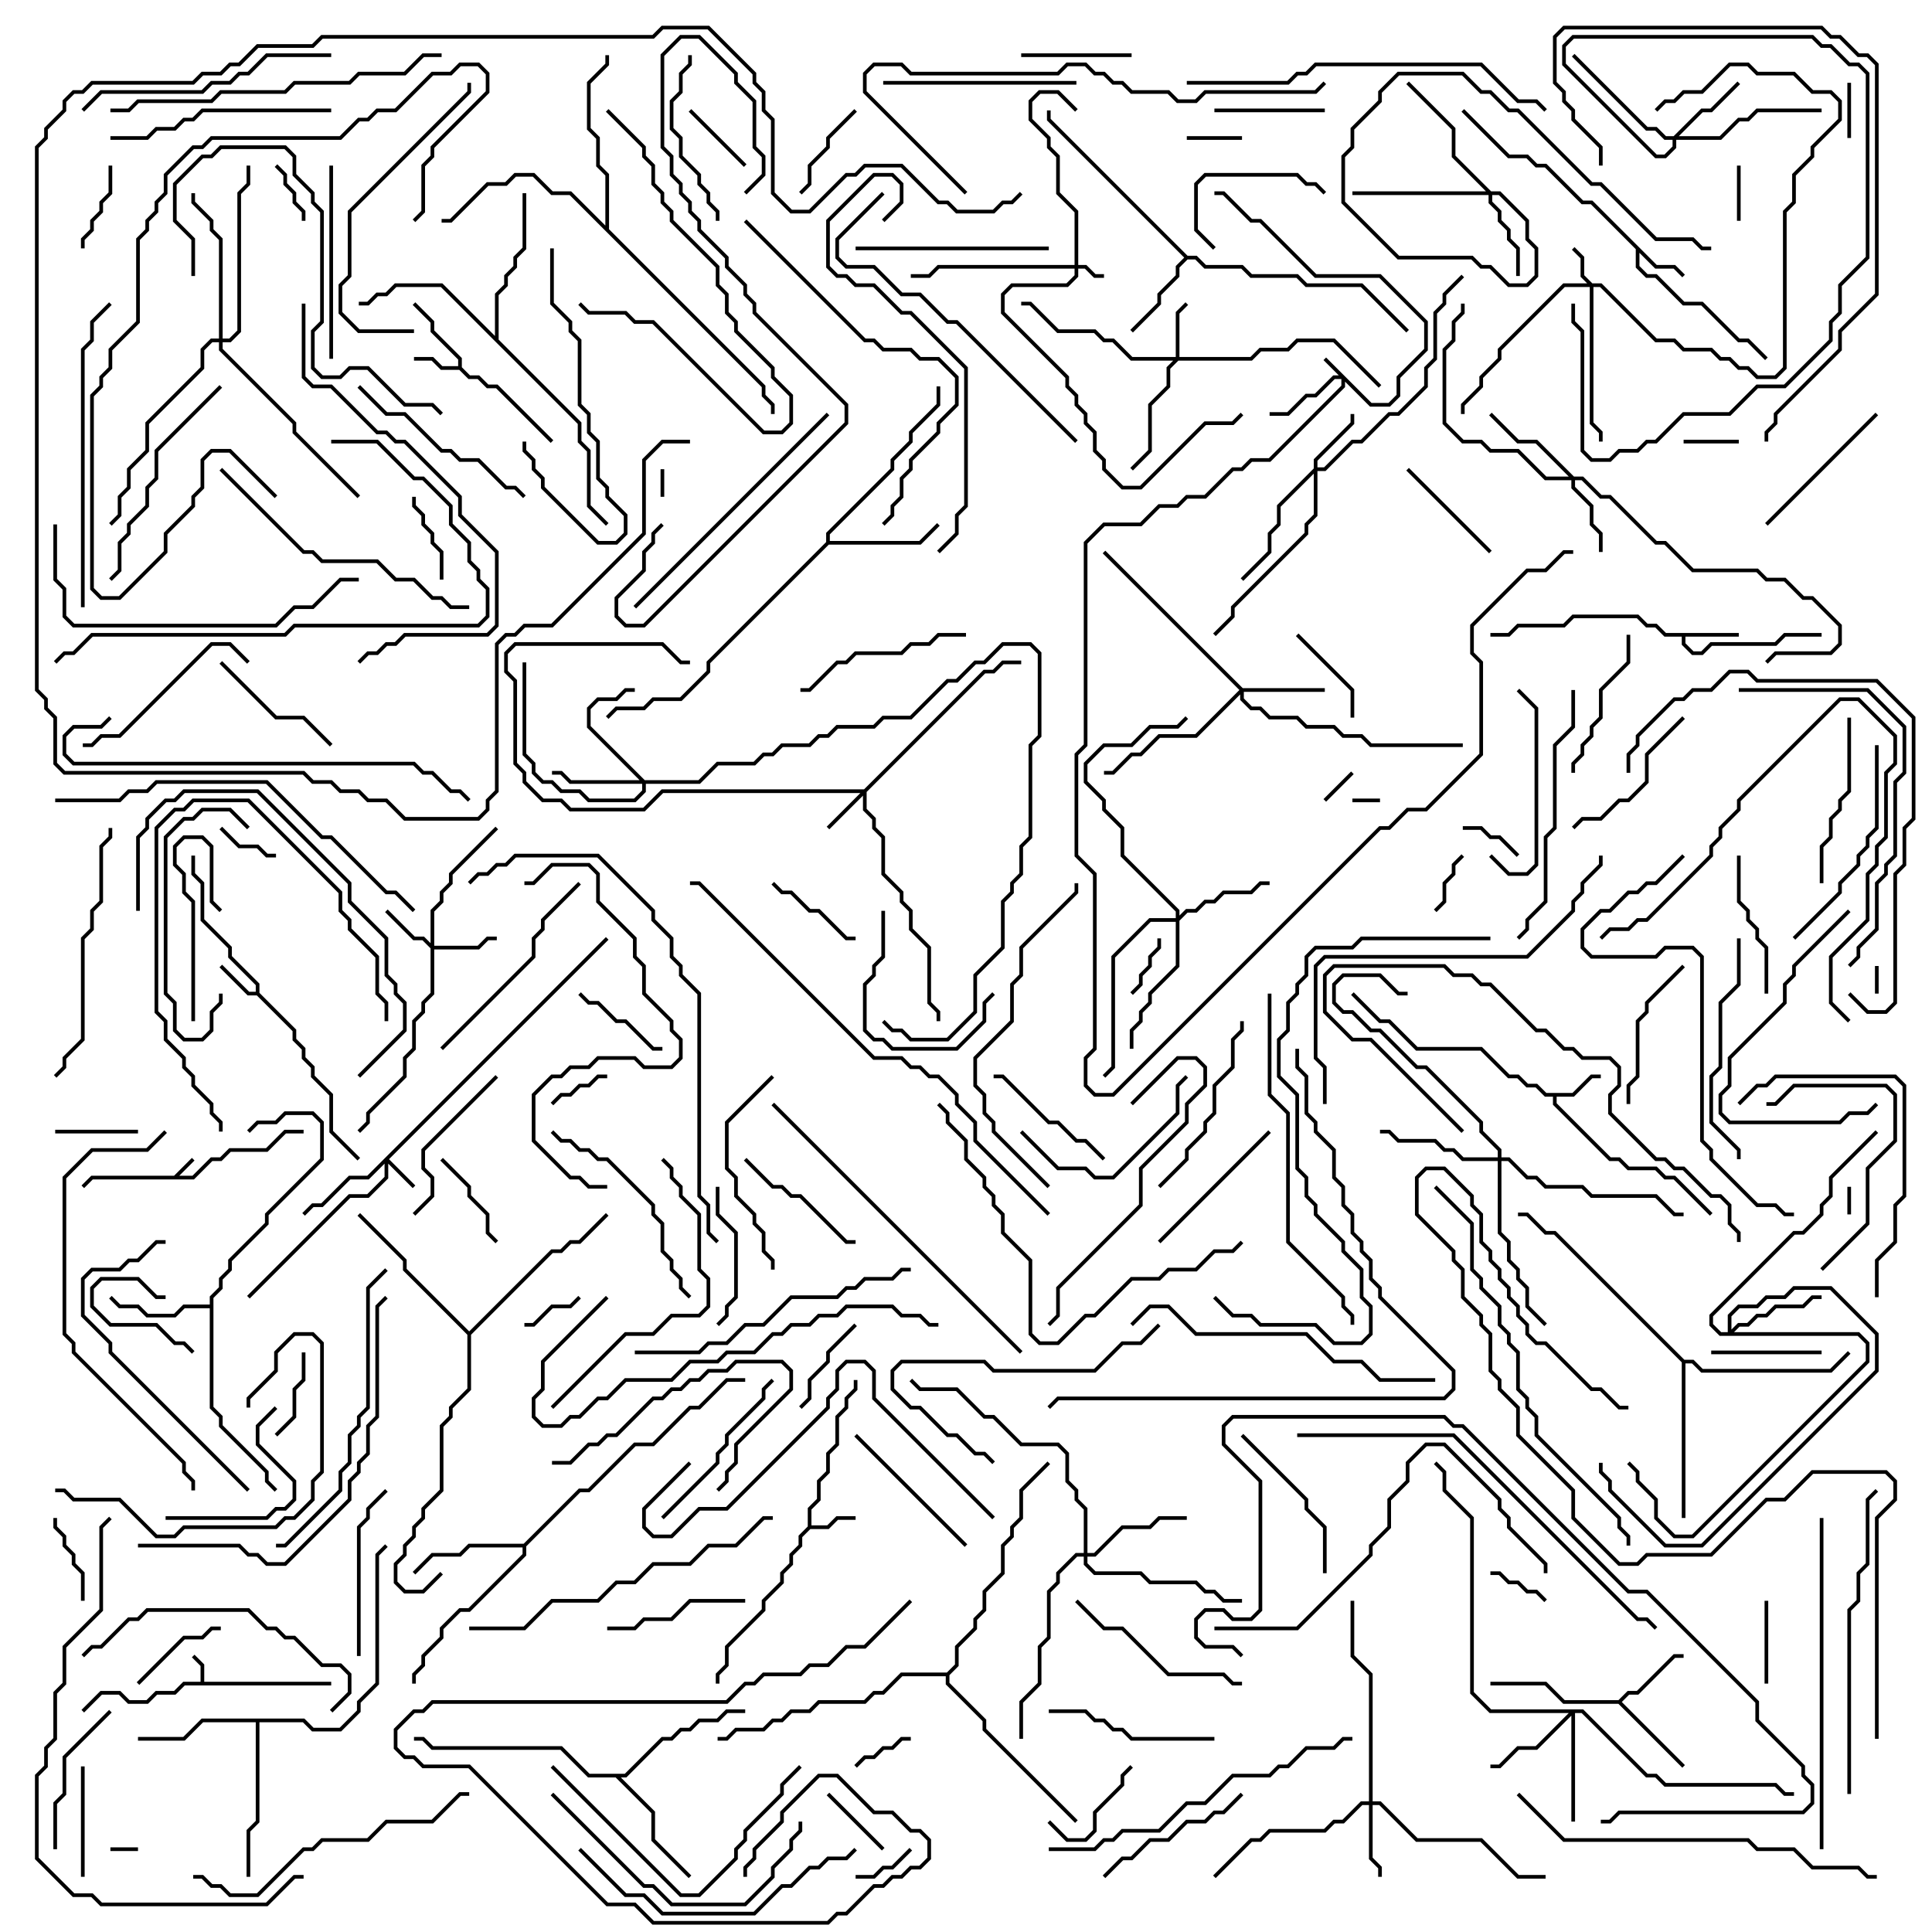 <svg version="1.1" width="105" height="105" xmlns="http://www.w3.org/2000/svg"><path d="M9.459,63.9L10.429,62.929L10.571,63.071L9.741,63.9L10.459,63.9L11.459,62.9L11.959,62.9L12.459,62.4L14.459,62.4L15.459,61.4L16.5,61.4L16.5,61.6L15.541,61.6L14.541,62.6L12.541,62.6L12.041,63.1L11.541,63.1L10.541,64.1L5.041,64.1L4.571,64.571L4.429,64.429L4.959,63.9z" stroke="none"/><path d="M10.9,91.4L10.9,90.541L10.429,90.071L10.571,89.929L11.1,90.459L11.1,91.4L18,91.4L18,91.6L10.041,91.6L9.541,92.1L8.541,92.1L8.041,92.6L6.959,92.6L6.459,92.1L5.541,92.1L4.571,93.071L4.429,92.929L5.459,91.9L6.541,91.9L7.041,92.4L7.959,92.4L8.459,91.9L9.459,91.9L9.959,91.4z" stroke="none"/><path d="M13.9,53.9L13.9,53.541L12.4,52.041L12.4,51.541L10.9,50.041L10.9,48.041L10.4,47.541L10.4,46.5L10.6,46.5L10.6,47.459L11.1,47.959L11.1,49.959L12.6,51.459L12.6,51.959L14.1,53.459L14.1,53.959L16.1,55.959L16.1,56.459L16.6,56.959L16.6,57.459L17.1,57.959L17.1,58.459L18.1,59.459L18.1,61.459L19.571,62.929L19.429,63.071L17.9,61.541L17.9,59.541L16.9,58.541L16.9,58.041L16.4,57.541L16.4,57.041L15.9,56.541L15.9,56.041L13.959,54.1L13.459,54.1L11.929,52.571L12.071,52.429L13.541,53.9z" stroke="none"/><path d="M24.9,19.9L24.9,19.541L23.4,18.041L23.4,17.541L22.429,16.571L22.571,16.429L23.6,17.459L23.6,17.959L25.1,19.459L25.1,19.959L25.541,20.4L26.041,20.4L26.541,20.9L27.041,20.9L30.071,23.929L29.929,24.071L26.959,21.1L26.459,21.1L25.959,20.6L25.459,20.6L24.959,20.1L23.959,20.1L23.459,19.6L22.5,19.6L22.5,19.4L23.541,19.4L24.041,19.9z" stroke="none"/><path d="M43.9,82.959L43.9,81.959L44.4,81.459L44.4,80.459L44.9,79.959L44.9,78.959L45.4,78.459L45.4,76.959L45.9,76.459L45.9,75.959L46.4,75.459L46.4,75L46.6,75L46.6,75.541L46.1,76.041L46.1,76.541L45.6,77.041L45.6,78.541L45.1,79.041L45.1,80.041L44.6,80.541L44.6,81.541L44.1,82.041L44.1,82.9L44.959,82.9L45.459,82.4L46.5,82.4L46.5,82.6L45.541,82.6L45.041,83.1L44.041,83.1L43.6,83.541L43.6,84.041L43.1,84.541L43.1,85.041L42.6,85.541L42.6,86.041L41.6,87.041L41.6,87.541L39.6,89.541L39.6,90.541L39.1,91.041L39.1,91.5L38.9,91.5L38.9,90.959L39.4,90.459L39.4,89.459L41.4,87.459L41.4,86.959L42.4,85.959L42.4,85.459L42.9,84.959L42.9,84.459L43.4,83.959L43.4,83.459z" stroke="none"/><path d="M85.459,59.4L86.459,58.4L87,58.4L87,58.6L86.541,58.6L85.541,59.6L84.6,59.6L84.6,59.959L87.541,62.9L88.041,62.9L88.541,63.4L90.041,63.4L90.541,63.9L91.041,63.9L93.071,65.929L92.929,66.071L90.959,64.1L90.459,64.1L89.959,63.6L88.459,63.6L87.959,63.1L87.459,63.1L84.4,60.041L84.4,59.6L83.959,59.6L83.459,59.1L82.959,59.1L82.459,58.6L81.959,58.6L80.459,57.1L76.959,57.1L75.459,55.6L74.959,55.6L73.429,54.071L73.571,53.929L75.041,55.4L75.541,55.4L77.041,56.9L80.541,56.9L82.041,58.4L82.541,58.4L83.041,58.9L83.541,58.9L84.041,59.4z" stroke="none"/><path d="M90.041,14.4L91.041,14.4L91.571,14.929L91.429,15.071L90.959,14.6L89.959,14.6L89.1,13.741L89.1,14.459L89.541,14.9L90.041,14.9L91.541,16.4L92.541,16.4L94.541,18.4L95.041,18.4L96.071,19.429L95.929,19.571L94.959,18.6L94.459,18.6L92.459,16.6L91.459,16.6L89.959,15.1L89.459,15.1L88.9,14.541L88.9,13.541L86.459,11.1L85.959,11.1L83.959,9.1L83.459,9.1L82.959,8.6L81.959,8.6L79.429,6.071L79.571,5.929L82.041,8.4L83.041,8.4L83.541,8.9L84.041,8.9L86.041,10.9L86.541,10.9z" stroke="none"/><path d="M94.5,34.4L94.5,34.6L91.6,34.6L91.6,34.959L92.041,35.4L92.459,35.4L92.959,34.9L96.459,34.9L96.959,34.4L99,34.4L99,34.6L97.041,34.6L96.541,35.1L93.041,35.1L92.541,35.6L91.959,35.6L91.4,35.041L91.4,34.6L90.459,34.6L89.959,34.1L89.459,34.1L88.959,33.6L85.541,33.6L85.041,34.1L82.541,34.1L82.041,34.6L81,34.6L81,34.4L81.959,34.4L82.459,33.9L84.959,33.9L85.459,33.4L89.041,33.4L89.541,33.9L90.041,33.9L90.541,34.4z" stroke="none"/><path d="M87.959,92.4L88.459,91.9L88.959,91.9L90.959,89.9L91.5,89.9L91.5,90.1L91.041,90.1L89.041,92.1L88.541,92.1L88.141,92.5L91.571,95.929L91.429,96.071L87.959,92.6L84.959,92.6L83.959,91.6L81,91.6L81,91.4L84.041,91.4L85.041,92.4z" stroke="none"/><path d="M64.541,13.9L65.041,13.9L65.541,14.4L67.541,14.4L68.041,14.9L70.541,14.9L71.041,15.4L74.041,15.4L76.571,17.929L76.429,18.071L73.959,15.6L70.959,15.6L70.459,15.1L67.959,15.1L67.459,14.6L65.459,14.6L64.959,14.1L64.541,14.1L64.1,14.541L64.1,15.041L63.1,16.041L63.1,16.541L61.571,18.071L61.429,17.929L62.9,16.459L62.9,15.959L63.9,14.959L63.9,14.459L64.359,14L56.9,6.541L56.9,6L57.1,6L57.1,6.459z" stroke="none"/><path d="M11.4,70.9L11.4,70.459L11.9,69.959L11.9,69.459L12.4,68.959L12.4,68.459L14.4,66.459L14.4,65.959L17.4,62.959L17.4,61.041L16.959,60.6L15.541,60.6L15.041,61.1L14.041,61.1L13.571,61.571L13.429,61.429L13.959,60.9L14.959,60.9L15.459,60.4L17.041,60.4L17.6,60.959L17.6,63.041L14.6,66.041L14.6,66.541L12.6,68.541L12.6,69.041L12.1,69.541L12.1,70.041L11.6,70.541L11.6,76.459L12.1,76.959L12.1,77.459L14.6,79.959L14.6,80.459L15.071,80.929L14.929,81.071L14.4,80.541L14.4,80.041L11.9,77.541L11.9,77.041L11.4,76.541L11.4,71.1L10.041,71.1L9.541,71.6L7.959,71.6L7.459,71.1L6.459,71.1L5.929,70.571L6.071,70.429L6.541,70.9L7.541,70.9L8.041,71.4L9.459,71.4L9.959,70.9z" stroke="none"/><path d="M44.9,29.459L44.9,28.959L48.4,25.459L48.4,24.959L49.4,23.959L49.4,23.459L50.9,21.959L50.9,21L51.1,21L51.1,22.041L49.6,23.541L49.6,24.041L48.6,25.041L48.6,25.541L45.1,29.041L45.1,29.4L49.959,29.4L50.929,28.429L51.071,28.571L50.041,29.6L45.041,29.6L38.6,36.041L38.6,36.541L37.041,38.1L35.541,38.1L35.041,38.6L33.541,38.6L33.071,39.071L32.929,38.929L33.459,38.4L34.959,38.4L35.459,37.9L36.959,37.9L38.4,36.459L38.4,35.959z" stroke="none"/><path d="M28.459,83.9L31.459,80.9L31.959,80.9L34.459,78.4L35.459,78.4L37.459,76.4L37.959,76.4L39.459,74.9L40.5,74.9L40.5,75.1L39.541,75.1L38.041,76.6L37.541,76.6L35.541,78.6L34.541,78.6L32.041,81.1L31.541,81.1L28.6,84.041L28.6,84.541L25.541,87.6L25.041,87.6L24.1,88.541L24.1,89.041L23.1,90.041L23.1,90.541L22.6,91.041L22.6,91.5L22.4,91.5L22.4,90.959L22.9,90.459L22.9,89.959L23.9,88.959L23.9,88.459L24.959,87.4L25.459,87.4L28.4,84.459L28.4,84.1L25.541,84.1L25.041,84.6L23.541,84.6L22.571,85.571L22.429,85.429L23.459,84.4L24.959,84.4L25.459,83.9z" stroke="none"/><path d="M16.541,93.4L17.041,93.9L18.459,93.9L19.4,92.959L19.4,92.459L20.4,91.459L20.4,84.459L20.929,83.929L21.071,84.071L20.6,84.541L20.6,91.541L19.6,92.541L19.6,93.041L18.541,94.1L16.959,94.1L16.459,93.6L14.1,93.6L14.1,99.041L13.6,99.541L13.6,102L13.4,102L13.4,99.459L13.9,98.959L13.9,93.6L11.041,93.6L10.041,94.6L7.5,94.6L7.5,94.4L9.959,94.4L10.959,93.4z" stroke="none"/><path d="M33.959,96.4L35.959,94.4L36.459,94.4L36.959,93.9L37.459,93.9L37.959,93.4L38.959,93.4L39.459,92.9L40.5,92.9L40.5,93.1L39.541,93.1L39.041,93.6L38.041,93.6L37.541,94.1L37.041,94.1L36.541,94.6L36.041,94.6L34.041,96.6L33.741,96.6L35.6,98.459L35.6,99.959L37.571,101.929L37.429,102.071L35.4,100.041L35.4,98.541L33.459,96.6L31.959,96.6L30.459,95.1L23.459,95.1L22.959,94.6L22.5,94.6L22.5,94.4L23.041,94.4L23.541,94.9L30.541,94.9L32.041,96.4z" stroke="none"/><path d="M26.9,18.259L26.9,15.959L27.4,15.459L27.4,14.959L27.9,14.459L27.9,13.959L28.4,13.459L28.4,10.5L28.6,10.5L28.6,13.541L28.1,14.041L28.1,14.541L27.6,15.041L27.6,15.541L27.1,16.041L27.1,18.459L31.6,22.959L31.6,23.959L32.1,24.459L32.1,27.459L33.071,28.429L32.929,28.571L31.9,27.541L31.9,24.541L31.4,24.041L31.4,23.041L23.959,15.6L21.541,15.6L21.041,16.1L20.541,16.1L20.041,16.6L19.5,16.6L19.5,16.4L19.959,16.4L20.459,15.9L20.959,15.9L21.459,15.4L24.041,15.4z" stroke="none"/><path d="M91.541,73.9L92.041,73.9L92.541,74.4L99.459,74.4L100.429,73.429L100.571,73.571L99.541,74.6L92.459,74.6L91.959,74.1L91.6,74.1L91.6,82.5L91.4,82.5L91.4,74.041L84.459,67.1L83.959,67.1L82.959,66.1L82.5,66.1L82.5,65.9L83.041,65.9L84.041,66.9L84.541,66.9z" stroke="none"/><path d="M25.5,72.359L29.959,67.9L30.459,67.9L30.959,67.4L31.459,67.4L32.929,65.929L33.071,66.071L31.541,67.6L31.041,67.6L30.541,68.1L30.041,68.1L25.6,72.541L25.6,75.541L24.6,76.541L24.6,77.041L24.1,77.541L24.1,81.041L23.1,82.041L23.1,82.541L22.6,83.041L22.6,83.541L22.1,84.041L22.1,84.541L21.6,85.041L21.6,85.959L22.041,86.4L22.959,86.4L23.929,85.429L24.071,85.571L23.041,86.6L21.959,86.6L21.4,86.041L21.4,84.959L21.9,84.459L21.9,83.959L22.4,83.459L22.4,82.959L22.9,82.459L22.9,81.959L23.9,80.959L23.9,77.459L24.4,76.959L24.4,76.459L25.4,75.459L25.4,72.541L21.9,69.041L21.9,68.541L19.429,66.071L19.571,65.929L22.1,68.459L22.1,68.959z" stroke="none"/><path d="M32.9,12.259L32.9,9.541L32.4,9.041L32.4,7.541L31.9,7.041L31.9,4.459L32.9,3.459L32.9,3L33.1,3L33.1,3.541L32.1,4.541L32.1,6.959L32.6,7.459L32.6,8.959L33.1,9.459L33.1,12.459L41.6,20.959L41.6,21.459L42.1,21.959L42.1,22.5L41.9,22.5L41.9,22.041L41.4,21.541L41.4,21.041L30.959,10.6L29.959,10.6L28.959,9.6L28.041,9.6L27.541,10.1L26.541,10.1L24.541,12.1L24,12.1L24,11.9L24.459,11.9L26.459,9.9L27.459,9.9L27.959,9.4L29.041,9.4L30.041,10.4L31.041,10.4z" stroke="none"/><path d="M51.459,90.9L51.9,90.459L51.9,89.459L52.9,88.459L52.9,87.959L53.4,87.459L53.4,86.459L54.4,85.459L54.4,83.959L54.9,83.459L54.9,82.959L55.4,82.459L55.4,80.959L56.929,79.429L57.071,79.571L55.6,81.041L55.6,82.541L55.1,83.041L55.1,83.541L54.6,84.041L54.6,85.541L53.6,86.541L53.6,87.541L53.1,88.041L53.1,88.541L52.1,89.541L52.1,90.541L51.6,91.041L51.6,91.459L53.6,93.459L53.6,93.959L58.571,98.929L58.429,99.071L53.4,94.041L53.4,93.541L51.4,91.541L51.4,91.1L49.041,91.1L48.041,92.1L47.541,92.1L47.041,92.6L44.541,92.6L44.041,93.1L43.041,93.1L42.541,93.6L42.041,93.6L41.541,94.1L40.041,94.1L39.541,94.6L39,94.6L39,94.4L39.459,94.4L39.959,93.9L41.459,93.9L41.959,93.4L42.459,93.4L42.959,92.9L43.959,92.9L44.459,92.4L46.959,92.4L47.459,91.9L47.959,91.9L48.959,90.9z" stroke="none"/><path d="M74.541,21.9L75.459,21.9L75.9,21.459L75.9,20.459L77.4,18.959L77.4,17.541L74.959,15.1L71.459,15.1L68.459,12.1L67.959,12.1L66.459,10.6L66,10.6L66,10.4L66.541,10.4L68.041,11.9L68.541,11.9L71.541,14.9L75.041,14.9L77.6,17.459L77.6,19.041L76.1,20.541L76.1,21.541L75.541,22.1L74.459,22.1L73.1,20.741L73.1,21.041L69.041,25.1L68.041,25.1L67.541,25.6L67.041,25.6L65.541,27.1L64.541,27.1L64.041,27.6L63.041,27.6L62.041,28.6L60.041,28.6L59.1,29.541L59.1,40.541L58.6,41.041L58.6,46.459L59.6,47.459L59.6,57.041L59.1,57.541L59.1,58.959L59.541,59.4L60.459,59.4L74.959,44.9L75.459,44.9L76.459,43.9L77.459,43.9L80.4,40.959L80.4,36.041L79.9,35.541L79.9,33.959L82.959,30.9L83.959,30.9L84.959,29.9L85.5,29.9L85.5,30.1L85.041,30.1L84.041,31.1L83.041,31.1L80.1,34.041L80.1,35.459L80.6,35.959L80.6,41.041L77.541,44.1L76.541,44.1L75.541,45.1L75.041,45.1L60.541,59.6L59.459,59.6L58.9,59.041L58.9,57.459L59.4,56.959L59.4,47.541L58.4,46.541L58.4,40.959L58.9,40.459L58.9,29.459L59.959,28.4L61.959,28.4L62.959,27.4L63.959,27.4L64.459,26.9L65.459,26.9L66.959,25.4L67.459,25.4L67.959,24.9L68.959,24.9L72.9,20.959L72.9,20.6L72.541,20.6L71.541,21.6L71.041,21.6L70.041,22.6L69,22.6L69,22.4L69.959,22.4L70.959,21.4L71.459,21.4L72.459,20.4L72.759,20.4L71.929,19.571L72.071,19.429z" stroke="none"/><path d="M58.4,14.4L58.4,11.541L57.4,10.541L57.4,8.541L56.9,8.041L56.9,7.541L55.9,6.541L55.9,5.459L56.459,4.9L57.541,4.9L58.571,5.929L58.429,6.071L57.459,5.1L56.541,5.1L56.1,5.541L56.1,6.459L57.1,7.459L57.1,7.959L57.6,8.459L57.6,10.459L58.6,11.459L58.6,14.4L59.041,14.4L59.541,14.9L60,14.9L60,15.1L59.459,15.1L58.959,14.6L58.6,14.6L58.6,15.041L58.041,15.6L55.041,15.6L54.6,16.041L54.6,16.959L58.1,20.459L58.1,20.959L58.6,21.459L58.6,21.959L59.1,22.459L59.1,22.959L59.6,23.459L59.6,24.459L60.1,24.959L60.1,25.459L61.041,26.4L61.959,26.4L65.459,22.9L66.959,22.9L67.429,22.429L67.571,22.571L67.041,23.1L65.541,23.1L62.041,26.6L60.959,26.6L59.9,25.541L59.9,25.041L59.4,24.541L59.4,23.541L58.9,23.041L58.9,22.541L58.4,22.041L58.4,21.541L57.9,21.041L57.9,20.541L54.4,17.041L54.4,15.959L54.959,15.4L57.959,15.4L58.4,14.959L58.4,14.6L51.041,14.6L50.541,15.1L49.5,15.1L49.5,14.9L50.459,14.9L50.959,14.4z" stroke="none"/><path d="M32.929,50.929L33.071,51.071L21.141,63L22.571,64.429L22.429,64.571L21.1,63.241L21.1,64.041L20.041,65.1L19.041,65.1L13.571,70.571L13.429,70.429L18.959,64.9L19.959,64.9L20.9,63.959L20.9,63.241L20.041,64.1L19.041,64.1L17.541,65.6L17.041,65.6L16.571,66.071L16.429,65.929L16.959,65.4L17.459,65.4L18.959,63.9L19.959,63.9z" stroke="none"/><path d="M86.541,15.4L87.041,15.4L90.041,18.4L91.041,18.4L91.541,18.9L93.041,18.9L93.541,19.4L94.041,19.4L94.541,19.9L95.041,19.9L95.541,20.4L96.459,20.4L96.9,19.959L96.9,11.459L97.4,10.959L97.4,9.459L98.4,8.459L98.4,7.959L99.9,6.459L99.9,5.541L99.459,5.1L98.459,5.1L97.459,4.1L95.459,4.1L94.959,3.6L94.041,3.6L92.541,5.1L91.541,5.1L91.041,5.6L90.541,5.6L90.071,6.071L89.929,5.929L90.459,5.4L90.959,5.4L91.459,4.9L92.459,4.9L93.959,3.4L95.041,3.4L95.541,3.9L97.541,3.9L98.541,4.9L99.541,4.9L100.1,5.459L100.1,6.541L98.6,8.041L98.6,8.541L97.6,9.541L97.6,11.041L97.1,11.541L97.1,20.041L96.541,20.6L95.459,20.6L94.959,20.1L94.459,20.1L93.959,19.6L93.459,19.6L92.959,19.1L91.459,19.1L90.959,18.6L89.959,18.6L86.959,15.6L86.6,15.6L86.6,22.959L87.1,23.459L87.1,24L86.9,24L86.9,23.541L86.4,23.041L86.4,15.6L85.041,15.6L81.6,19.041L81.6,19.541L80.6,20.541L80.6,21.041L79.6,22.041L79.6,22.5L79.4,22.5L79.4,21.959L80.4,20.959L80.4,20.459L81.4,19.459L81.4,18.959L84.959,15.4L86.259,15.4L85.9,15.041L85.9,14.041L85.429,13.571L85.571,13.429L86.1,13.959L86.1,14.959z" stroke="none"/><path d="M46.959,42.9L53.459,36.4L53.959,36.4L54.459,35.9L55.5,35.9L55.5,36.1L54.541,36.1L54.041,36.6L53.541,36.6L47.1,43.041L47.1,43.959L47.6,44.459L47.6,44.959L48.1,45.459L48.1,47.459L49.1,48.459L49.1,48.959L49.6,49.459L49.6,50.459L50.6,51.459L50.6,54.459L51.1,54.959L51.1,55.5L50.9,55.5L50.9,55.041L50.4,54.541L50.4,51.541L49.4,50.541L49.4,49.541L48.9,49.041L48.9,48.541L47.9,47.541L47.9,45.541L47.4,45.041L47.4,44.541L46.9,44.041L46.9,43.241L45.071,45.071L44.929,44.929L46.759,43.1L36.041,43.1L35.041,44.1L30.959,44.1L30.459,43.6L29.459,43.6L28.4,42.541L28.4,42.041L27.9,41.541L27.9,37.041L27.4,36.541L27.4,35.459L27.959,34.9L36.041,34.9L37.041,35.9L37.5,35.9L37.5,36.1L36.959,36.1L35.959,35.1L28.041,35.1L27.6,35.541L27.6,36.459L28.1,36.959L28.1,41.459L28.6,41.959L28.6,42.459L29.541,43.4L30.541,43.4L31.041,43.9L34.959,43.9L35.959,42.9z" stroke="none"/><path d="M63.9,19.4L63.9,16.959L64.429,16.429L64.571,16.571L64.1,17.041L64.1,19.4L67.959,19.4L68.459,18.9L69.959,18.9L70.459,18.4L72.541,18.4L75.071,20.929L74.929,21.071L72.459,18.6L70.541,18.6L70.041,19.1L68.541,19.1L68.041,19.6L64.041,19.6L63.6,20.041L63.6,21.041L62.6,22.041L62.6,24.541L61.571,25.571L61.429,25.429L62.4,24.459L62.4,21.959L63.4,20.959L63.4,19.959L63.759,19.6L61.459,19.6L60.459,18.6L59.959,18.6L59.459,18.1L57.459,18.1L55.959,16.6L55.5,16.6L55.5,16.4L56.041,16.4L57.541,17.9L59.541,17.9L60.041,18.4L60.541,18.4L61.541,19.4z" stroke="none"/><path d="M23.4,51.259L23.4,49.459L23.9,48.959L23.9,48.459L24.4,47.959L24.4,47.459L26.929,44.929L27.071,45.071L24.6,47.541L24.6,48.041L24.1,48.541L24.1,49.041L23.6,49.541L23.6,51.4L25.959,51.4L26.459,50.9L27,50.9L27,51.1L26.541,51.1L26.041,51.6L23.6,51.6L23.6,54.041L23.1,54.541L23.1,55.041L22.6,55.541L22.6,57.041L22.1,57.541L22.1,58.541L20.1,60.541L20.1,61.041L19.571,61.571L19.429,61.429L19.9,60.959L19.9,60.459L21.9,58.459L21.9,57.459L22.4,56.959L22.4,55.459L22.9,54.959L22.9,54.459L23.4,53.959L23.4,51.541L22.959,51.1L22.459,51.1L20.929,49.571L21.071,49.429L22.541,50.9L23.041,50.9z" stroke="none"/><path d="M71.4,25.459L71.4,24.959L73.4,22.959L73.4,22.5L73.6,22.5L73.6,23.041L71.6,25.041L71.6,25.4L71.959,25.4L73.459,23.9L73.959,23.9L75.459,22.4L75.959,22.4L77.4,20.959L77.4,19.959L77.9,19.459L77.9,16.959L78.4,16.459L78.4,15.959L79.429,14.929L79.571,15.071L78.6,16.041L78.6,16.541L78.1,17.041L78.1,19.541L77.6,20.041L77.6,21.041L76.041,22.6L75.541,22.6L74.041,24.1L73.541,24.1L72.041,25.6L71.6,25.6L71.6,28.041L71.1,28.541L71.1,29.041L67.1,33.041L67.1,33.541L66.071,34.571L65.929,34.429L66.9,33.459L66.9,32.959L70.9,28.959L70.9,28.459L71.4,27.959L71.4,25.741L69.6,27.541L69.6,28.541L69.1,29.041L69.1,30.041L67.571,31.571L67.429,31.429L68.9,29.959L68.9,28.959L69.4,28.459L69.4,27.459z" stroke="none"/><path d="M74.4,97.9L74.4,91.041L73.4,90.041L73.4,87L73.6,87L73.6,89.959L74.6,90.959L74.6,97.9L75.041,97.9L77.041,99.9L80.541,99.9L82.541,101.9L84,101.9L84,102.1L82.459,102.1L80.459,100.1L76.959,100.1L74.959,98.1L74.6,98.1L74.6,100.959L75.1,101.459L75.1,102L74.9,102L74.9,101.541L74.4,101.041L74.4,98.1L74.041,98.1L73.041,99.1L72.541,99.1L72.041,99.6L69.041,99.6L68.541,100.1L68.041,100.1L66.071,102.071L65.929,101.929L67.959,99.9L68.459,99.9L68.959,99.4L71.959,99.4L72.459,98.9L72.959,98.9L73.959,97.9z" stroke="none"/><path d="M85.541,25.9L86.041,25.9L87.041,26.9L87.541,26.9L90.041,29.4L90.541,29.4L92.041,30.9L95.541,30.9L96.041,31.4L97.041,31.4L98.041,32.4L98.541,32.4L100.1,33.959L100.1,35.041L99.541,35.6L96.541,35.6L96.071,36.071L95.929,35.929L96.459,35.4L99.459,35.4L99.9,34.959L99.9,34.041L98.459,32.6L97.959,32.6L96.959,31.6L95.959,31.6L95.459,31.1L91.959,31.1L90.459,29.6L89.959,29.6L87.459,27.1L86.959,27.1L85.959,26.1L85.6,26.1L85.6,26.459L86.6,27.459L86.6,28.459L87.1,28.959L87.1,30L86.9,30L86.9,29.041L86.4,28.541L86.4,27.541L85.4,26.541L85.4,26.1L83.959,26.1L82.459,24.6L80.959,24.6L80.459,24.1L79.459,24.1L78.4,23.041L78.4,18.959L78.9,18.459L78.9,17.459L79.4,16.959L79.4,16.5L79.6,16.5L79.6,17.041L79.1,17.541L79.1,18.541L78.6,19.041L78.6,22.959L79.541,23.9L80.541,23.9L81.041,24.4L82.541,24.4L84.041,25.9L85.259,25.9L83.459,24.1L82.459,24.1L80.929,22.571L81.071,22.429L82.541,23.9L83.541,23.9z" stroke="none"/><path d="M67.541,37.4L72,37.4L72,37.6L67.6,37.6L67.6,37.959L68.041,38.4L68.541,38.4L69.041,38.9L70.541,38.9L71.041,39.4L72.541,39.4L73.041,39.9L74.041,39.9L74.541,40.4L79.5,40.4L79.5,40.6L74.459,40.6L73.959,40.1L72.959,40.1L72.459,39.6L70.959,39.6L70.459,39.1L68.959,39.1L68.459,38.6L67.959,38.6L67.4,38.041L67.4,37.741L65.041,40.1L63.041,40.1L62.041,41.1L61.541,41.1L60.541,42.1L60,42.1L60,41.9L60.459,41.9L61.459,40.9L61.959,40.9L62.959,39.9L64.959,39.9L67.359,37.5L59.929,30.071L60.071,29.929z" stroke="none"/><path d="M90.959,7.4L92.459,5.9L92.959,5.9L94.429,4.429L94.571,4.571L93.041,6.1L92.541,6.1L91.241,7.4L93.459,7.4L94.459,6.4L94.959,6.4L95.459,5.9L99,5.9L99,6.1L95.541,6.1L95.041,6.6L94.541,6.6L93.541,7.6L91.1,7.6L91.1,8.041L90.541,8.6L89.959,8.6L84.9,3.541L84.9,2.459L85.459,1.9L98.541,1.9L99.041,2.4L99.541,2.4L100.541,3.4L101.041,3.4L101.6,3.959L101.6,14.041L100.1,15.541L100.1,17.041L99.6,17.541L99.6,18.541L97.041,21.1L95.541,21.1L94.041,22.6L91.541,22.6L90.041,24.1L89.541,24.1L89.041,24.6L88.041,24.6L87.541,25.1L86.459,25.1L85.9,24.541L85.9,18.041L85.4,17.541L85.4,16.5L85.6,16.5L85.6,17.459L86.1,17.959L86.1,24.459L86.541,24.9L87.459,24.9L87.959,24.4L88.959,24.4L89.459,23.9L89.959,23.9L91.459,22.4L93.959,22.4L95.459,20.9L96.959,20.9L99.4,18.459L99.4,17.459L99.9,16.959L99.9,15.459L101.4,13.959L101.4,4.041L100.959,3.6L100.459,3.6L99.459,2.6L98.959,2.6L98.459,2.1L85.541,2.1L85.1,2.541L85.1,3.459L90.041,8.4L90.459,8.4L90.9,7.959L90.9,7.6L90.459,7.6L89.959,7.1L89.459,7.1L85.429,3.071L85.571,2.929L89.541,6.9L90.041,6.9L90.541,7.4z" stroke="none"/><path d="M81.041,10.4L81.541,10.4L83.1,11.959L83.1,12.959L83.6,13.459L83.6,15.041L83.041,15.6L81.959,15.6L80.959,14.6L80.459,14.6L79.959,14.1L75.959,14.1L72.9,11.041L72.9,8.459L73.4,7.959L73.4,6.959L74.9,5.459L74.9,4.959L75.959,3.9L79.541,3.9L80.541,4.9L81.041,4.9L82.041,5.9L82.541,5.9L86.541,9.9L87.041,9.9L90.041,12.9L92.041,12.9L92.541,13.4L93,13.4L93,13.6L92.459,13.6L91.959,13.1L89.959,13.1L86.959,10.1L86.459,10.1L82.459,6.1L81.959,6.1L80.959,5.1L80.459,5.1L79.459,4.1L76.041,4.1L75.1,5.041L75.1,5.541L73.6,7.041L73.6,8.041L73.1,8.541L73.1,10.959L76.041,13.9L80.041,13.9L80.541,14.4L81.041,14.4L82.041,15.4L82.959,15.4L83.4,14.959L83.4,13.541L82.9,13.041L82.9,12.041L81.459,10.6L81.1,10.6L81.1,10.959L81.6,11.459L81.6,11.959L82.1,12.459L82.1,12.959L82.6,13.459L82.6,15L82.4,15L82.4,13.541L81.9,13.041L81.9,12.541L81.4,12.041L81.4,11.541L80.9,11.041L80.9,10.6L73.5,10.6L73.5,10.4L80.759,10.4L78.9,8.541L78.9,7.041L76.429,4.571L76.571,4.429L79.1,6.959L79.1,8.459z" stroke="none"/><path d="M35.041,42.4L37.959,42.4L38.959,41.4L40.959,41.4L41.459,40.9L41.959,40.9L42.459,40.4L43.959,40.4L44.459,39.9L44.959,39.9L45.459,39.4L47.459,39.4L47.959,38.9L49.459,38.9L51.459,36.9L51.959,36.9L52.959,35.9L53.459,35.9L54.459,34.9L56.041,34.9L56.6,35.459L56.6,40.041L56.1,40.541L56.1,45.541L55.6,46.041L55.6,47.541L55.1,48.041L55.1,48.541L54.6,49.041L54.6,51.541L53.1,53.041L53.1,55.041L51.541,56.6L49.459,56.6L48.959,56.1L48.459,56.1L47.929,55.571L48.071,55.429L48.541,55.9L49.041,55.9L49.541,56.4L51.459,56.4L52.9,54.959L52.9,52.959L54.4,51.459L54.4,48.959L54.9,48.459L54.9,47.959L55.4,47.459L55.4,45.959L55.9,45.459L55.9,40.459L56.4,39.959L56.4,35.541L55.959,35.1L54.541,35.1L53.541,36.1L53.041,36.1L52.041,37.1L51.541,37.1L49.541,39.1L48.041,39.1L47.541,39.6L45.541,39.6L45.041,40.1L44.541,40.1L44.041,40.6L42.541,40.6L42.041,41.1L41.541,41.1L41.041,41.6L39.041,41.6L38.041,42.6L35.1,42.6L35.1,43.041L34.541,43.6L31.959,43.6L31.459,43.1L30.459,43.1L29.959,42.6L29.459,42.6L28.9,42.041L28.9,41.541L28.4,41.041L28.4,36L28.6,36L28.6,40.959L29.1,41.459L29.1,41.959L29.541,42.4L30.041,42.4L30.541,42.9L31.541,42.9L32.041,43.4L34.459,43.4L34.9,42.959L34.9,42.6L30.959,42.6L30.459,42.1L30,42.1L30,41.9L30.541,41.9L31.041,42.4L34.759,42.4L31.9,39.541L31.9,38.459L32.459,37.9L33.459,37.9L33.959,37.4L34.5,37.4L34.5,37.6L34.041,37.6L33.541,38.1L32.541,38.1L32.1,38.541L32.1,39.459z" stroke="none"/><path d="M63.9,49.9L63.9,49.541L60.9,46.541L60.9,45.041L59.9,44.041L59.9,43.541L58.9,42.541L58.9,41.459L59.959,40.4L61.459,40.4L62.459,39.4L63.959,39.4L64.429,38.929L64.571,39.071L64.041,39.6L62.541,39.6L61.541,40.6L60.041,40.6L59.1,41.541L59.1,42.459L60.1,43.459L60.1,43.959L61.1,44.959L61.1,46.459L64.1,49.459L64.1,49.759L64.459,49.4L64.959,49.4L65.459,48.9L65.959,48.9L66.459,48.4L67.959,48.4L68.459,47.9L69,47.9L69,48.1L68.541,48.1L68.041,48.6L66.541,48.6L66.041,49.1L65.541,49.1L65.041,49.6L64.541,49.6L64.1,50.041L64.1,52.541L62.6,54.041L62.6,54.541L62.1,55.041L62.1,55.541L61.6,56.041L61.6,57L61.4,57L61.4,55.959L61.9,55.459L61.9,54.959L62.4,54.459L62.4,53.959L63.9,52.459L63.9,50.1L62.541,50.1L60.6,52.041L60.6,58.041L60.071,58.571L59.929,58.429L60.4,57.959L60.4,51.959L62.459,49.9z" stroke="none"/><path d="M93.9,72.4L93.9,71.459L94.459,70.9L95.459,70.9L95.959,70.4L96.959,70.4L97.459,69.9L99.541,69.9L102.1,72.459L102.1,74.541L92.541,84.1L90.459,84.1L87.4,81.041L87.4,80.541L86.9,80.041L86.9,79.5L87.1,79.5L87.1,79.959L87.6,80.459L87.6,80.959L90.541,83.9L92.459,83.9L101.9,74.459L101.9,72.541L99.459,70.1L97.541,70.1L97.041,70.6L96.041,70.6L95.541,71.1L94.541,71.1L94.1,71.541L94.1,72.259L94.459,71.9L94.959,71.9L95.459,71.4L95.959,71.4L96.459,70.9L97.959,70.9L98.459,70.4L99,70.4L99,70.6L98.541,70.6L98.041,71.1L96.541,71.1L96.041,71.6L95.541,71.6L95.041,72.1L94.541,72.1L94.241,72.4L101.041,72.4L101.6,72.959L101.6,74.041L92.041,83.6L90.959,83.6L89.9,82.541L89.9,81.541L88.9,80.541L88.9,80.041L88.429,79.571L88.571,79.429L89.1,79.959L89.1,80.459L90.1,81.459L90.1,82.459L91.041,83.4L91.959,83.4L101.4,73.959L101.4,73.041L100.959,72.6L93.459,72.6L92.9,72.041L92.9,71.459L97.459,66.9L97.959,66.9L98.9,65.959L98.9,65.459L99.4,64.959L99.4,63.959L101.929,61.429L102.071,61.571L99.6,64.041L99.6,65.041L99.1,65.541L99.1,66.041L98.041,67.1L97.541,67.1L93.1,71.541L93.1,71.959L93.541,72.4z" stroke="none"/><path d="M86.041,92.9L89.541,96.4L90.041,96.4L90.541,96.9L96.541,96.9L97.041,97.4L97.5,97.4L97.5,97.6L96.959,97.6L96.459,97.1L90.459,97.1L89.959,96.6L89.459,96.6L85.959,93.1L85.6,93.1L85.6,99L85.4,99L85.4,93.241L83.541,95.1L82.541,95.1L81.541,96.1L81,96.1L81,95.9L81.459,95.9L82.459,94.9L83.459,94.9L85.259,93.1L80.959,93.1L79.9,92.041L79.9,82.541L78.4,81.041L78.4,80.041L77.929,79.571L78.071,79.429L78.6,79.959L78.6,80.959L80.1,82.459L80.1,91.959L81.041,92.9z" stroke="none"/><path d="M58.9,84.4L58.9,82.041L58.4,81.541L58.4,81.041L57.9,80.541L57.9,79.041L57.459,78.6L55.459,78.6L53.959,77.1L53.459,77.1L51.959,75.6L49.959,75.6L49.429,75.071L49.571,74.929L50.041,75.4L52.041,75.4L53.541,76.9L54.041,76.9L55.541,78.4L57.541,78.4L58.1,78.959L58.1,80.459L58.6,80.959L58.6,81.459L59.1,81.959L59.1,84.4L59.459,84.4L60.959,82.9L62.459,82.9L62.959,82.4L64.5,82.4L64.5,82.6L63.041,82.6L62.541,83.1L61.041,83.1L59.541,84.6L59.1,84.6L59.1,84.959L59.541,85.4L62.041,85.4L62.541,85.9L65.041,85.9L65.541,86.4L66.041,86.4L66.541,86.9L67.5,86.9L67.5,87.1L66.459,87.1L65.959,86.6L65.459,86.6L64.959,86.1L62.459,86.1L61.959,85.6L59.459,85.6L58.9,85.041L58.9,84.6L58.541,84.6L57.6,85.541L57.6,86.041L57.1,86.541L57.1,89.041L56.6,89.541L56.6,91.541L55.6,92.541L55.6,94.5L55.4,94.5L55.4,92.459L56.4,91.459L56.4,89.459L56.9,88.959L56.9,86.459L57.4,85.959L57.4,85.459L58.459,84.4z" stroke="none"/><path d="M81.4,62.9L81.4,62.541L80.4,61.541L80.4,61.041L77.459,58.1L76.959,58.1L74.959,56.1L74.459,56.1L73.459,55.1L72.959,55.1L72.4,54.541L72.4,53.459L72.959,52.9L75.041,52.9L76.041,53.9L76.5,53.9L76.5,54.1L75.959,54.1L74.959,53.1L73.041,53.1L72.6,53.541L72.6,54.459L73.041,54.9L73.541,54.9L74.541,55.9L75.041,55.9L77.041,57.9L77.541,57.9L80.6,60.959L80.6,61.459L81.6,62.459L81.6,62.9L82.041,62.9L83.041,63.9L83.541,63.9L84.041,64.4L86.041,64.4L86.541,64.9L90.041,64.9L91.041,65.9L91.5,65.9L91.5,66.1L90.959,66.1L89.959,65.1L86.459,65.1L85.959,64.6L83.959,64.6L83.459,64.1L82.959,64.1L81.959,63.1L81.6,63.1L81.6,66.959L82.1,67.459L82.1,68.459L82.6,68.959L82.6,69.459L83.1,69.959L83.1,70.959L84.071,71.929L83.929,72.071L82.9,71.041L82.9,70.041L82.4,69.541L82.4,69.041L81.9,68.541L81.9,67.541L81.4,67.041L81.4,63.1L79.459,63.1L78.959,62.6L78.459,62.6L77.959,62.1L75.959,62.1L75.459,61.6L75,61.6L75,61.4L75.541,61.4L76.041,61.9L78.041,61.9L78.541,62.4L79.041,62.4L79.541,62.9z" stroke="none"/><path d="M11.9,18.4L11.9,13.041L11.4,12.541L11.4,12.041L10.4,11.041L10.4,10.5L10.6,10.5L10.6,10.959L11.6,11.959L11.6,12.459L12.1,12.959L12.1,18.4L12.459,18.4L12.9,17.959L12.9,10.459L13.4,9.959L13.4,9L13.6,9L13.6,10.041L13.1,10.541L13.1,18.041L12.541,18.6L12.1,18.6L12.1,18.959L16.1,22.959L16.1,23.459L19.571,26.929L19.429,27.071L15.9,23.541L15.9,23.041L11.9,19.041L11.9,18.6L11.541,18.6L11.1,19.041L11.1,20.041L8.1,23.041L8.1,24.541L7.1,25.541L7.1,26.541L6.6,27.041L6.6,28.041L6.071,28.571L5.929,28.429L6.4,27.959L6.4,26.959L6.9,26.459L6.9,25.459L7.9,24.459L7.9,22.959L10.9,19.959L10.9,18.959L11.459,18.4z" stroke="none"/><path d="M102.1,54L101.9,54L101.9,52.5L102.1,52.5z" stroke="none"/><path d="M100.6,66L100.4,66L100.4,64.5L100.6,64.5z" stroke="none"/><path d="M6,100.6L6,100.4L7.5,100.4L7.5,100.6z" stroke="none"/><path d="M73.5,43.6L73.5,43.4L75,43.4L75,43.6z" stroke="none"/><path d="M36.1,27L35.9,27L35.9,25.5L36.1,25.5z" stroke="none"/><path d="M72.071,43.571L71.929,43.429L73.429,41.929L73.571,42.071z" stroke="none"/><path d="M100.4,4.5L100.6,4.5L100.6,7.5L100.4,7.5z" stroke="none"/><path d="M64.5,7.6L64.5,7.4L67.5,7.4L67.5,7.6z" stroke="none"/><path d="M94.6,12L94.4,12L94.4,9L94.6,9z" stroke="none"/><path d="M91.5,24.1L91.5,23.9L94.5,23.9L94.5,24.1z" stroke="none"/><path d="M11.929,45.071L12.071,44.929L13.041,45.9L14.041,45.9L14.541,46.4L15,46.4L15,46.6L14.459,46.6L13.959,46.1L12.959,46.1z" stroke="none"/><path d="M46.571,96.071L46.429,95.929L46.959,95.4L47.459,95.4L47.959,94.9L48.459,94.9L48.959,94.4L49.5,94.4L49.5,94.6L49.041,94.6L48.541,95.1L48.041,95.1L47.541,95.6L47.041,95.6z" stroke="none"/><path d="M31.429,70.429L31.571,70.571L31.041,71.1L30.041,71.1L29.041,72.1L28.5,72.1L28.5,71.9L28.959,71.9L29.959,70.9L30.959,70.9z" stroke="none"/><path d="M16.6,12L16.4,12L16.4,11.541L15.9,11.041L15.9,10.541L15.4,10.041L15.4,9.541L14.929,9.071L15.071,8.929L15.6,9.459L15.6,9.959L16.1,10.459L16.1,10.959L16.6,11.459z" stroke="none"/><path d="M78.071,49.571L77.929,49.429L78.4,48.959L78.4,47.959L78.9,47.459L78.9,46.959L79.429,46.429L79.571,46.571L79.1,47.041L79.1,47.541L78.6,48.041L78.6,49.041z" stroke="none"/><path d="M10.571,73.429L10.429,73.571L9.959,73.1L9.459,73.1L8.459,72.1L5.959,72.1L4.9,71.041L4.9,69.959L5.459,69.4L7.541,69.4L8.541,70.4L9,70.4L9,70.6L8.459,70.6L7.459,69.6L5.541,69.6L5.1,70.041L5.1,70.959L6.041,71.9L8.541,71.9L9.541,72.9L10.041,72.9z" stroke="none"/><path d="M84.071,86.929L83.929,87.071L83.459,86.6L82.959,86.6L82.459,86.1L81.959,86.1L81.459,85.6L81,85.6L81,85.4L81.541,85.4L82.041,85.9L82.541,85.9L83.041,86.4L83.541,86.4z" stroke="none"/><path d="M79.5,45.1L79.5,44.9L80.541,44.9L81.041,45.4L81.541,45.4L82.571,46.429L82.429,46.571L81.459,45.6L80.959,45.6L80.459,45.1z" stroke="none"/><path d="M62.9,51L63.1,51L63.1,51.541L62.6,52.041L62.6,52.541L62.1,53.041L62.1,53.541L61.571,54.071L61.429,53.929L61.9,53.459L61.9,52.959L62.4,52.459L62.4,51.959L62.9,51.459z" stroke="none"/><path d="M30.071,60.071L29.929,59.929L30.459,59.4L30.959,59.4L31.459,58.9L31.959,58.9L32.459,58.4L33,58.4L33,58.6L32.541,58.6L32.041,59.1L31.541,59.1L31.041,59.6L30.541,59.6z" stroke="none"/><path d="M46.5,102.1L46.5,101.9L47.459,101.9L47.959,101.4L48.459,101.4L49.429,100.429L49.571,100.571L48.541,101.6L48.041,101.6L47.541,102.1z" stroke="none"/><path d="M44.929,97.571L45.071,97.429L48.071,100.429L47.929,100.571z" stroke="none"/><path d="M40.571,8.929L40.429,9.071L37.429,6.071L37.571,5.929z" stroke="none"/><path d="M7.5,61.4L7.5,61.6L3,61.6L3,61.4z" stroke="none"/><path d="M96.1,91.5L95.9,91.5L95.9,87L96.1,87z" stroke="none"/><path d="M15.071,78.071L14.929,77.929L15.9,76.959L15.9,75.459L16.4,74.959L16.4,73.5L16.6,73.5L16.6,75.041L16.1,75.541L16.1,77.041z" stroke="none"/><path d="M4.6,13.5L4.4,13.5L4.4,12.959L4.9,12.459L4.9,11.959L5.4,11.459L5.4,10.959L5.9,10.459L5.9,9L6.1,9L6.1,10.541L5.6,11.041L5.6,11.541L5.1,12.041L5.1,12.541L4.6,13.041z" stroke="none"/><path d="M2.9,82.5L3.1,82.5L3.1,82.959L3.6,83.459L3.6,83.959L4.1,84.459L4.1,84.959L4.6,85.459L4.6,87L4.4,87L4.4,85.541L3.9,85.041L3.9,84.541L3.4,84.041L3.4,83.541L2.9,83.041z" stroke="none"/><path d="M22.4,27L22.6,27L22.6,27.459L23.1,27.959L23.1,28.459L23.6,28.959L23.6,29.459L24.1,29.959L24.1,31.5L23.9,31.5L23.9,30.041L23.4,29.541L23.4,29.041L22.9,28.541L22.9,28.041L22.4,27.541z" stroke="none"/><path d="M7.571,91.571L7.429,91.429L9.959,88.9L10.959,88.9L11.459,88.4L12,88.4L12,88.6L11.541,88.6L11.041,89.1L10.041,89.1z" stroke="none"/><path d="M46.429,5.929L46.571,6.071L45.1,7.541L45.1,8.041L44.1,9.041L44.1,10.041L43.571,10.571L43.429,10.429L43.9,9.959L43.9,8.959L44.9,7.959L44.9,7.459z" stroke="none"/><path d="M31.429,54.071L31.571,53.929L32.041,54.4L32.541,54.4L33.541,55.4L34.041,55.4L35.541,56.9L36,56.9L36,57.1L35.459,57.1L33.959,55.6L33.459,55.6L32.459,54.6L31.959,54.6z" stroke="none"/><path d="M61.429,95.929L61.571,96.071L61.1,96.541L61.1,97.041L59.6,98.541L59.6,99.541L59.041,100.1L57.959,100.1L56.929,99.071L57.071,98.929L58.041,99.9L58.959,99.9L59.4,99.459L59.4,98.459L60.9,96.959L60.9,96.459z" stroke="none"/><path d="M41.929,48.071L42.071,47.929L42.541,48.4L43.041,48.4L44.041,49.4L44.541,49.4L46.041,50.9L46.5,50.9L46.5,51.1L45.959,51.1L44.459,49.6L43.959,49.6L42.959,48.6L42.459,48.6z" stroke="none"/><path d="M70.429,34.571L70.571,34.429L73.6,37.459L73.6,39L73.4,39L73.4,37.541z" stroke="none"/><path d="M46.429,71.929L46.571,72.071L45.1,73.541L45.1,74.041L44.1,75.041L44.1,76.041L43.571,76.571L43.429,76.429L43.9,75.959L43.9,74.959L44.9,73.959L44.9,73.459z" stroke="none"/><path d="M23.929,63.071L24.071,62.929L25.6,64.459L25.6,64.959L26.6,65.959L26.6,66.959L27.071,67.429L26.929,67.571L26.4,67.041L26.4,66.041L25.4,65.041L25.4,64.541z" stroke="none"/><path d="M61.5,2.9L61.5,3.1L55.5,3.1L55.5,2.9z" stroke="none"/><path d="M4.4,96L4.6,96L4.6,102L4.4,102z" stroke="none"/><path d="M93,73.6L93,73.4L99,73.4L99,73.6z" stroke="none"/><path d="M72,5.9L72,6.1L66,6.1L66,5.9z" stroke="none"/><path d="M10.6,55.5L10.4,55.5L10.4,49.041L9.9,48.541L9.9,47.541L9.4,47.041L9.4,45.959L9.959,45.4L11.041,45.4L11.6,45.959L11.6,48.959L12.071,49.429L11.929,49.571L11.4,49.041L11.4,46.041L10.959,45.6L10.041,45.6L9.6,46.041L9.6,46.959L10.1,47.459L10.1,48.459L10.6,48.959z" stroke="none"/><path d="M76.429,25.571L76.571,25.429L81.071,29.929L80.929,30.071z" stroke="none"/><path d="M66.071,13.429L65.929,13.571L64.9,12.541L64.9,9.959L65.459,9.4L70.541,9.4L71.041,9.9L71.541,9.9L72.071,10.429L71.929,10.571L71.459,10.1L70.959,10.1L70.459,9.6L65.541,9.6L65.1,10.041L65.1,12.459z" stroke="none"/><path d="M46.5,67.4L46.5,67.6L45.959,67.6L43.459,65.1L42.959,65.1L42.459,64.6L41.959,64.6L40.429,63.071L40.571,62.929L42.041,64.4L42.541,64.4L43.041,64.9L43.541,64.9L46.041,67.4z" stroke="none"/><path d="M11.929,36.071L12.071,35.929L15.041,38.9L16.541,38.9L18.071,40.429L17.929,40.571L16.459,39.1L14.959,39.1z" stroke="none"/><path d="M54,58.6L54,58.4L54.541,58.4L57.041,60.9L57.541,60.9L58.541,61.9L59.041,61.9L60.071,62.929L59.929,63.071L58.959,62.1L58.459,62.1L57.459,61.1L56.959,61.1L54.459,58.6z" stroke="none"/><path d="M47.9,49.5L48.1,49.5L48.1,52.041L47.6,52.541L47.6,53.041L47.1,53.541L47.1,55.959L47.541,56.4L48.041,56.4L48.541,56.9L51.959,56.9L53.4,55.459L53.4,54.459L53.929,53.929L54.071,54.071L53.6,54.541L53.6,55.541L52.041,57.1L48.459,57.1L47.959,56.6L47.459,56.6L46.9,56.041L46.9,53.459L47.4,52.959L47.4,52.459L47.9,51.959z" stroke="none"/><path d="M38.9,64.5L39.1,64.5L39.1,65.959L40.1,66.959L40.1,70.541L39.6,71.041L39.6,71.541L39.071,72.071L38.929,71.929L39.4,71.459L39.4,70.959L39.9,70.459L39.9,67.041L38.9,66.041z" stroke="none"/><path d="M96.1,54L95.9,54L95.9,51.541L95.4,51.041L95.4,50.541L94.9,50.041L94.9,49.541L94.4,49.041L94.4,46.5L94.6,46.5L94.6,48.959L95.1,49.459L95.1,49.959L95.6,50.459L95.6,50.959L96.1,51.459z" stroke="none"/><path d="M40.5,86.9L40.5,87.1L37.541,87.1L36.541,88.1L35.041,88.1L34.541,88.6L33,88.6L33,88.4L34.459,88.4L34.959,87.9L36.459,87.9L37.459,86.9z" stroke="none"/><path d="M91.429,52.429L91.571,52.571L89.6,54.541L89.6,55.041L89.1,55.541L89.1,58.541L88.6,59.041L88.6,60L88.4,60L88.4,58.959L88.9,58.459L88.9,55.459L89.4,54.959L89.4,54.459z" stroke="none"/><path d="M85.6,42L85.4,42L85.4,41.459L85.9,40.959L85.9,40.459L86.4,39.959L86.4,39.459L86.9,38.959L86.9,37.459L88.4,35.959L88.4,34.5L88.6,34.5L88.6,36.041L87.1,37.541L87.1,39.041L86.6,39.541L86.6,40.041L86.1,40.541L86.1,41.041L85.6,41.541z" stroke="none"/><path d="M5.929,92.929L6.071,93.071L3.6,95.541L3.6,97.541L3.1,98.041L3.1,100.5L2.9,100.5L2.9,97.959L3.4,97.459L3.4,95.459z" stroke="none"/><path d="M9,82.6L9,82.4L14.459,82.4L14.959,81.9L15.459,81.9L15.9,81.459L15.9,80.541L13.9,78.541L13.9,77.459L14.929,76.429L15.071,76.571L14.1,77.541L14.1,78.459L16.1,80.459L16.1,81.541L15.541,82.1L15.041,82.1L14.541,82.6z" stroke="none"/><path d="M46.429,78.071L46.571,77.929L52.571,83.929L52.429,84.071z" stroke="none"/><path d="M101.929,22.429L102.071,22.571L96.071,28.571L95.929,28.429z" stroke="none"/><path d="M68.929,61.429L69.071,61.571L63.071,67.571L62.929,67.429z" stroke="none"/><path d="M91.429,38.929L91.571,39.071L89.6,41.041L89.6,42.541L88.541,43.6L88.041,43.6L87.041,44.6L86.041,44.6L85.571,45.071L85.429,44.929L85.959,44.4L86.959,44.4L87.959,43.4L88.459,43.4L89.4,42.459L89.4,40.959z" stroke="none"/><path d="M67.429,78.071L67.571,77.929L71.1,81.459L71.1,81.959L72.1,82.959L72.1,85.5L71.9,85.5L71.9,83.041L70.9,82.041L70.9,81.541z" stroke="none"/><path d="M26.929,58.429L27.071,58.571L23.1,62.541L23.1,63.459L23.6,63.959L23.6,65.041L22.571,66.071L22.429,65.929L23.4,64.959L23.4,64.041L22.9,63.541L22.9,62.459z" stroke="none"/><path d="M60.071,102.071L59.929,101.929L60.959,100.9L61.459,100.9L62.459,99.9L63.459,99.9L64.459,98.9L65.459,98.9L65.959,98.4L66.459,98.4L67.429,97.429L67.571,97.571L66.541,98.6L66.041,98.6L65.541,99.1L64.541,99.1L63.541,100.1L62.541,100.1L61.541,101.1L61.041,101.1z" stroke="none"/><path d="M13.571,44.929L13.429,45.071L12.459,44.1L11.041,44.1L10.541,44.6L10.041,44.6L9.1,45.541L9.1,53.959L9.6,54.459L9.6,55.959L10.041,56.4L10.959,56.4L11.4,55.959L11.4,54.959L11.9,54.459L11.9,54L12.1,54L12.1,54.541L11.6,55.041L11.6,56.041L11.041,56.6L9.959,56.6L9.4,56.041L9.4,54.541L8.9,54.041L8.9,45.459L9.959,44.4L10.459,44.4L10.959,43.9L12.541,43.9z" stroke="none"/><path d="M57,93.1L57,92.9L59.041,92.9L59.541,93.4L60.041,93.4L60.541,93.9L61.041,93.9L61.541,94.4L66,94.4L66,94.6L61.459,94.6L60.959,94.1L60.459,94.1L59.959,93.6L59.459,93.6L58.959,93.1z" stroke="none"/><path d="M99.1,48L98.9,48L98.9,45.959L99.4,45.459L99.4,44.459L99.9,43.959L99.9,43.459L100.4,42.959L100.4,39L100.6,39L100.6,43.041L100.1,43.541L100.1,44.041L99.6,44.541L99.6,45.541L99.1,46.041z" stroke="none"/><path d="M37.4,3L37.6,3L37.6,3.541L37.1,4.041L37.1,5.041L36.6,5.541L36.6,6.959L37.1,7.459L37.1,8.459L38.1,9.459L38.1,9.959L38.6,10.459L38.6,10.959L39.1,11.459L39.1,12L38.9,12L38.9,11.541L38.4,11.041L38.4,10.541L37.9,10.041L37.9,9.541L36.9,8.541L36.9,7.541L36.4,7.041L36.4,5.459L36.9,4.959L36.9,3.959L37.4,3.459z" stroke="none"/><path d="M30,79.6L30,79.4L30.959,79.4L31.959,78.4L32.459,78.4L32.959,77.9L33.459,77.9L35.459,75.9L35.959,75.9L36.459,75.4L36.959,75.4L37.459,74.9L37.959,74.9L38.459,74.4L39.459,74.4L39.959,73.9L42.541,73.9L43.1,74.459L43.1,75.541L40.1,78.541L40.1,79.541L39.6,80.041L39.6,80.541L39.071,81.071L38.929,80.929L39.4,80.459L39.4,79.959L39.9,79.459L39.9,78.459L42.9,75.459L42.9,74.541L42.459,74.1L40.041,74.1L39.541,74.6L38.541,74.6L38.041,75.1L37.541,75.1L37.041,75.6L36.541,75.6L36.041,76.1L35.541,76.1L33.541,78.1L33.041,78.1L32.541,78.6L32.041,78.6L31.041,79.6z" stroke="none"/><path d="M80.929,46.571L81.071,46.429L82.041,47.4L82.959,47.4L83.4,46.959L83.4,38.541L82.429,37.571L82.571,37.429L83.6,38.459L83.6,47.041L83.041,47.6L81.959,47.6z" stroke="none"/><path d="M19.6,90L19.4,90L19.4,82.959L19.9,82.459L19.9,81.959L20.929,80.929L21.071,81.071L20.1,82.041L20.1,82.541L19.6,83.041z" stroke="none"/><path d="M55.429,61.571L55.571,61.429L57.541,63.4L59.041,63.4L59.541,63.9L60.459,63.9L63.9,60.459L63.9,58.959L64.429,58.429L64.571,58.571L64.1,59.041L64.1,60.541L60.541,64.1L59.459,64.1L58.959,63.6L57.459,63.6z" stroke="none"/><path d="M99.071,69.071L98.929,68.929L101.4,66.459L101.4,63.459L102.9,61.959L102.9,59.541L102.459,59.1L97.541,59.1L96.541,60.1L96,60.1L96,59.9L96.459,59.9L97.459,58.9L102.541,58.9L103.1,59.459L103.1,62.041L101.6,63.541L101.6,66.541z" stroke="none"/><path d="M43.5,37.6L43.5,37.4L43.959,37.4L45.459,35.9L45.959,35.9L46.459,35.4L48.959,35.4L49.459,34.9L50.459,34.9L50.959,34.4L52.5,34.4L52.5,34.6L51.041,34.6L50.541,35.1L49.541,35.1L49.041,35.6L46.541,35.6L46.041,36.1L45.541,36.1L44.041,37.6z" stroke="none"/><path d="M36.071,82.571L35.929,82.429L38.9,79.459L38.9,78.959L39.4,78.459L39.4,77.959L41.4,75.959L41.4,75.459L41.929,74.929L42.071,75.071L41.6,75.541L41.6,76.041L39.6,78.041L39.6,78.541L39.1,79.041L39.1,79.541z" stroke="none"/><path d="M13.571,35.929L13.429,36.071L12.459,35.1L11.541,35.1L6.541,40.1L5.541,40.1L5.041,40.6L4.5,40.6L4.5,40.4L4.959,40.4L5.459,39.9L6.459,39.9L11.459,34.9L12.541,34.9z" stroke="none"/><path d="M63.071,64.571L62.929,64.429L64.4,62.959L64.4,62.459L65.4,61.459L65.4,60.959L65.9,60.459L65.9,58.959L66.9,57.959L66.9,56.459L67.4,55.959L67.4,55.5L67.6,55.5L67.6,56.041L67.1,56.541L67.1,58.041L66.1,59.041L66.1,60.541L65.6,61.041L65.6,61.541L64.6,62.541L64.6,63.041z" stroke="none"/><path d="M58.429,87.071L58.571,86.929L60.041,88.4L61.041,88.4L63.541,90.9L66.541,90.9L67.041,91.4L67.5,91.4L67.5,91.6L66.959,91.6L66.459,91.1L63.459,91.1L60.959,88.6L59.959,88.6z" stroke="none"/><path d="M41.929,58.429L42.071,58.571L39.6,61.041L39.6,63.459L40.1,63.959L40.1,64.959L41.1,65.959L41.1,66.459L41.6,66.959L41.6,67.959L42.1,68.459L42.1,69L41.9,69L41.9,68.541L41.4,68.041L41.4,67.041L40.9,66.541L40.9,66.041L39.9,65.041L39.9,64.041L39.4,63.541L39.4,60.959z" stroke="none"/><path d="M48,4.6L48,4.4L58.5,4.4L58.5,4.6z" stroke="none"/><path d="M57,13.4L57,13.6L46.5,13.6L46.5,13.4z" stroke="none"/><path d="M17.9,9L18.1,9L18.1,19.5L17.9,19.5z" stroke="none"/><path d="M29.9,13.5L30.1,13.5L30.1,16.459L31.1,17.459L31.1,17.959L31.6,18.459L31.6,21.959L32.1,22.459L32.1,23.459L32.6,23.959L32.6,25.959L33.1,26.459L33.1,26.959L34.1,27.959L34.1,29.041L33.541,29.6L32.459,29.6L29.4,26.541L29.4,26.041L28.9,25.541L28.9,25.041L28.4,24.541L28.4,24L28.6,24L28.6,24.459L29.1,24.959L29.1,25.459L29.6,25.959L29.6,26.459L32.541,29.4L33.459,29.4L33.9,28.959L33.9,28.041L32.9,27.041L32.9,26.541L32.4,26.041L32.4,24.041L31.9,23.541L31.9,22.541L31.4,22.041L31.4,18.541L30.9,18.041L30.9,17.541L29.9,16.541z" stroke="none"/><path d="M32.929,6.071L33.071,5.929L35.1,7.959L35.1,8.459L35.6,8.959L35.6,9.959L36.1,10.459L36.1,10.959L36.6,11.459L36.6,11.959L39.1,14.459L39.1,15.459L39.6,15.959L39.6,16.959L40.1,17.459L40.1,17.959L42.1,19.959L42.1,20.459L43.1,21.459L43.1,23.041L42.541,23.6L41.459,23.6L35.459,17.6L34.459,17.6L33.959,17.1L31.959,17.1L31.429,16.571L31.571,16.429L32.041,16.9L34.041,16.9L34.541,17.4L35.541,17.4L41.541,23.4L42.459,23.4L42.9,22.959L42.9,21.541L41.9,20.541L41.9,20.041L39.9,18.041L39.9,17.541L39.4,17.041L39.4,16.041L38.9,15.541L38.9,14.541L36.4,12.041L36.4,11.541L35.9,11.041L35.9,10.541L35.4,10.041L35.4,9.041L34.9,8.541L34.9,8.041z" stroke="none"/><path d="M100.429,49.429L100.571,49.571L97.6,52.541L97.6,53.041L97.1,53.541L97.1,54.541L94.1,57.541L94.1,59.041L93.6,59.541L93.6,60.459L94.041,60.9L99.959,60.9L100.459,60.4L101.459,60.4L101.929,59.929L102.071,60.071L101.541,60.6L100.541,60.6L100.041,61.1L93.959,61.1L93.4,60.541L93.4,59.459L93.9,58.959L93.9,57.459L96.9,54.459L96.9,53.459L97.4,52.959L97.4,52.459z" stroke="none"/><path d="M21.1,55.5L20.9,55.5L20.9,54.541L20.4,54.041L20.4,52.041L18.9,50.541L18.9,50.041L18.4,49.541L18.4,48.541L13.459,43.6L10.541,43.6L10.041,44.1L9.541,44.1L8.6,45.041L8.6,54.959L9.1,55.459L9.1,56.459L10.1,57.459L10.1,57.959L10.6,58.459L10.6,58.959L11.6,59.959L11.6,60.459L12.1,60.959L12.1,61.5L11.9,61.5L11.9,61.041L11.4,60.541L11.4,60.041L10.4,59.041L10.4,58.541L9.9,58.041L9.9,57.541L8.9,56.541L8.9,55.541L8.4,55.041L8.4,44.959L9.459,43.9L9.959,43.9L10.459,43.4L13.541,43.4L18.6,48.459L18.6,49.459L19.1,49.959L19.1,50.459L20.6,51.959L20.6,53.959L21.1,54.459z" stroke="none"/><path d="M28.571,26.929L28.429,27.071L27.959,26.6L27.459,26.6L25.959,25.1L24.959,25.1L24.459,24.6L23.959,24.6L21.959,22.6L20.959,22.6L19.429,21.071L19.571,20.929L21.041,22.4L22.041,22.4L24.041,24.4L24.541,24.4L25.041,24.9L26.041,24.9L27.541,26.4L28.041,26.4z" stroke="none"/><path d="M13.6,76.5L13.4,76.5L13.4,75.959L14.9,74.459L14.9,73.459L15.959,72.4L17.041,72.4L17.6,72.959L17.6,80.041L17.1,80.541L17.1,81.541L16.041,82.6L15.541,82.6L15.041,83.1L10.041,83.1L9.541,83.6L8.459,83.6L6.459,81.6L3.959,81.6L3.459,81.1L3,81.1L3,80.9L3.541,80.9L4.041,81.4L6.541,81.4L8.541,83.4L9.459,83.4L9.959,82.9L14.959,82.9L15.459,82.4L15.959,82.4L16.9,81.459L16.9,80.459L17.4,79.959L17.4,73.041L16.959,72.6L16.041,72.6L15.1,73.541L15.1,74.541L13.6,76.041z" stroke="none"/><path d="M101.9,40.5L102.1,40.5L102.1,45.041L101.6,45.541L101.6,46.041L101.1,46.541L101.1,47.041L100.1,48.041L100.1,48.541L97.571,51.071L97.429,50.929L99.9,48.459L99.9,47.959L100.9,46.959L100.9,46.459L101.4,45.959L101.4,45.459L101.9,44.959z" stroke="none"/><path d="M54.071,79.429L53.929,79.571L53.459,79.1L52.959,79.1L51.959,78.1L51.459,78.1L49.959,76.6L49.459,76.6L48.4,75.541L48.4,74.459L48.959,73.9L53.541,73.9L54.041,74.4L59.459,74.4L60.959,72.9L61.959,72.9L62.929,71.929L63.071,72.071L62.041,73.1L61.041,73.1L59.541,74.6L53.959,74.6L53.459,74.1L49.041,74.1L48.6,74.541L48.6,75.459L49.541,76.4L50.041,76.4L51.541,77.9L52.041,77.9L53.041,78.9L53.541,78.9z" stroke="none"/><path d="M24.071,57.071L23.929,56.929L28.9,51.959L28.9,50.959L29.4,50.459L29.4,49.959L31.429,47.929L31.571,48.071L29.6,50.041L29.6,50.541L29.1,51.041L29.1,52.041z" stroke="none"/><path d="M29.929,61.571L30.071,61.429L30.541,61.9L31.041,61.9L31.541,62.4L32.041,62.4L32.541,62.9L33.041,62.9L35.6,65.459L35.6,65.959L36.1,66.459L36.1,67.959L36.6,68.459L36.6,68.959L37.1,69.459L37.1,69.959L37.571,70.429L37.429,70.571L36.9,70.041L36.9,69.541L36.4,69.041L36.4,68.541L35.9,68.041L35.9,66.541L35.4,66.041L35.4,65.541L32.959,63.1L32.459,63.1L31.959,62.6L31.459,62.6L30.959,62.1L30.459,62.1z" stroke="none"/><path d="M94.4,51L94.6,51L94.6,53.541L93.6,54.541L93.6,58.041L93.1,58.541L93.1,60.959L94.6,62.459L94.6,63L94.4,63L94.4,62.541L92.9,61.041L92.9,58.459L93.4,57.959L93.4,54.459L94.4,53.459z" stroke="none"/><path d="M6,7.6L6,7.4L7.959,7.4L8.459,6.9L9.459,6.9L9.959,6.4L10.459,6.4L10.959,5.9L18,5.9L18,6.1L11.041,6.1L10.541,6.6L10.041,6.6L9.541,7.1L8.541,7.1L8.041,7.6z" stroke="none"/><path d="M11.929,20.929L12.071,21.071L8.6,24.541L8.6,26.041L8.1,26.541L8.1,27.541L7.1,28.541L7.1,29.041L6.6,29.541L6.6,31.041L6.071,31.571L5.929,31.429L6.4,30.959L6.4,29.459L6.9,28.959L6.9,28.459L7.9,27.459L7.9,26.459L8.4,25.959L8.4,24.459z" stroke="none"/><path d="M61.571,60.071L61.429,59.929L63.959,57.4L65.041,57.4L65.6,57.959L65.6,59.041L64.6,60.041L64.6,61.041L62.1,63.541L62.1,65.541L57.6,70.041L57.6,71.541L57.071,72.071L56.929,71.929L57.4,71.459L57.4,69.959L61.9,65.459L61.9,63.459L64.4,60.959L64.4,59.959L65.4,58.959L65.4,58.041L64.959,57.6L64.041,57.6z" stroke="none"/><path d="M102.1,70.5L101.9,70.5L101.9,68.459L102.9,67.459L102.9,65.459L103.4,64.959L103.4,59.041L102.959,58.6L96.541,58.6L96.041,59.1L95.541,59.1L94.571,60.071L94.429,59.929L95.459,58.9L95.959,58.9L96.459,58.4L103.041,58.4L103.6,58.959L103.6,65.041L103.1,65.541L103.1,67.541L102.1,68.541z" stroke="none"/><path d="M29.929,96.071L30.071,95.929L37.041,102.9L37.959,102.9L39.9,100.959L39.9,100.459L40.4,99.959L40.4,99.459L42.4,97.459L42.4,96.959L43.429,95.929L43.571,96.071L42.6,97.041L42.6,97.541L40.6,99.541L40.6,100.041L40.1,100.541L40.1,101.041L38.041,103.1L36.959,103.1z" stroke="none"/><path d="M29.929,97.571L30.071,97.429L35.041,102.4L35.541,102.4L36.541,103.4L40.459,103.4L41.9,101.959L41.9,101.459L42.9,100.459L42.9,99.959L43.4,99.459L43.4,99L43.6,99L43.6,99.541L43.1,100.041L43.1,100.541L42.1,101.541L42.1,102.041L40.541,103.6L36.459,103.6L35.459,102.6L34.959,102.6z" stroke="none"/><path d="M4.571,6.071L4.429,5.929L5.459,4.9L10.959,4.9L11.459,4.4L12.459,4.4L12.959,3.9L13.459,3.9L14.459,2.9L18,2.9L18,3.1L14.541,3.1L13.541,4.1L13.041,4.1L12.541,4.6L11.541,4.6L11.041,5.1L5.541,5.1z" stroke="none"/><path d="M3.071,58.571L2.929,58.429L3.4,57.959L3.4,57.459L4.4,56.459L4.4,50.959L4.9,50.459L4.9,49.459L5.4,48.959L5.4,45.959L5.9,45.459L5.9,45L6.1,45L6.1,45.541L5.6,46.041L5.6,49.041L5.1,49.541L5.1,50.541L4.6,51.041L4.6,56.541L3.6,57.541L3.6,58.041z" stroke="none"/><path d="M18.071,93.071L17.929,92.929L18.9,91.959L18.9,91.041L18.459,90.6L17.459,90.6L15.959,89.1L15.459,89.1L14.959,88.6L14.459,88.6L13.459,87.6L8.041,87.6L7.541,88.1L7.041,88.1L5.541,89.6L5.041,89.6L4.571,90.071L4.429,89.929L4.959,89.4L5.459,89.4L6.959,87.9L7.459,87.9L7.959,87.4L13.541,87.4L14.541,88.4L15.041,88.4L15.541,88.9L16.041,88.9L17.541,90.4L18.541,90.4L19.1,90.959L19.1,92.041z" stroke="none"/><path d="M85.4,37.5L85.6,37.5L85.6,39.541L84.6,40.541L84.6,45.041L84.1,45.541L84.1,49.041L83.1,50.041L83.1,50.541L82.571,51.071L82.429,50.929L82.9,50.459L82.9,49.959L83.9,48.959L83.9,45.459L84.4,44.959L84.4,40.459L85.4,39.459z" stroke="none"/><path d="M22.5,17.9L22.5,18.1L19.459,18.1L18.4,17.041L18.4,15.459L18.9,14.959L18.9,11.459L25.4,4.959L25.4,4.5L25.6,4.5L25.6,5.041L19.1,11.541L19.1,15.041L18.6,15.541L18.6,16.959L19.541,17.9z" stroke="none"/><path d="M100.571,55.429L100.429,55.571L99.4,54.541L99.4,51.959L101.4,49.959L101.4,47.459L101.9,46.959L101.9,45.959L102.4,45.459L102.4,41.959L102.9,41.459L102.9,40.041L100.959,38.1L100.041,38.1L94.6,43.541L94.6,44.041L93.6,45.041L93.6,45.541L93.1,46.041L93.1,46.541L89.541,50.1L89.041,50.1L88.541,50.6L87.541,50.6L87.071,51.071L86.929,50.929L87.459,50.4L88.459,50.4L88.959,49.9L89.459,49.9L92.9,46.459L92.9,45.959L93.4,45.459L93.4,44.959L94.4,43.959L94.4,43.459L99.959,37.9L101.041,37.9L103.1,39.959L103.1,41.541L102.6,42.041L102.6,45.541L102.1,46.041L102.1,47.041L101.6,47.541L101.6,50.041L99.6,52.041L99.6,54.459z" stroke="none"/><path d="M13.571,80.929L13.429,81.071L5.9,73.541L5.9,73.041L4.4,71.541L4.4,69.459L4.959,68.9L6.459,68.9L6.959,68.4L7.459,68.4L8.459,67.4L9,67.4L9,67.6L8.541,67.6L7.541,68.6L7.041,68.6L6.541,69.1L5.041,69.1L4.6,69.541L4.6,71.459L6.1,72.959L6.1,73.459z" stroke="none"/><path d="M30.071,76.571L29.929,76.429L33.959,72.4L35.459,72.4L36.459,71.4L37.959,71.4L38.4,70.959L38.4,69.541L37.9,69.041L37.9,66.041L36.9,65.041L36.9,64.541L36.4,64.041L36.4,63.541L35.929,63.071L36.071,62.929L36.6,63.459L36.6,63.959L37.1,64.459L37.1,64.959L38.1,65.959L38.1,68.959L38.6,69.459L38.6,71.041L38.041,71.6L36.541,71.6L35.541,72.6L34.041,72.6z" stroke="none"/><path d="M34.571,33.071L34.429,32.929L44.929,22.429L45.071,22.571z" stroke="none"/><path d="M7.6,49.5L7.4,49.5L7.4,45.459L7.9,44.959L7.9,44.459L8.959,43.4L9.459,43.4L9.959,42.9L14.041,42.9L19.1,47.959L19.1,48.959L21.1,50.959L21.1,52.959L21.6,53.459L21.6,53.959L22.1,54.459L22.1,56.041L19.571,58.571L19.429,58.429L21.9,55.959L21.9,54.541L21.4,54.041L21.4,53.541L20.9,53.041L20.9,51.041L18.9,49.041L18.9,48.041L13.959,43.1L10.041,43.1L9.541,43.6L9.041,43.6L8.1,44.541L8.1,45.041L7.6,45.541z" stroke="none"/><path d="M46.429,100.429L46.571,100.571L46.041,101.1L45.041,101.1L44.541,101.6L44.041,101.6L43.041,102.6L42.541,102.6L41.041,104.1L35.959,104.1L34.959,103.1L33.959,103.1L31.429,100.571L31.571,100.429L34.041,102.9L35.041,102.9L36.041,103.9L40.959,103.9L42.459,102.4L42.959,102.4L43.959,101.4L44.459,101.4L44.959,100.9L45.959,100.9z" stroke="none"/><path d="M10.6,15L10.4,15L10.4,13.041L9.4,12.041L9.4,9.959L10.959,8.4L11.459,8.4L11.959,7.9L15.541,7.9L16.1,8.459L16.1,9.459L17.1,10.459L17.1,10.959L17.6,11.459L17.6,17.541L17.1,18.041L17.1,19.959L17.541,20.4L18.459,20.4L18.959,19.9L20.041,19.9L22.041,21.9L23.541,21.9L24.071,22.429L23.929,22.571L23.459,22.1L21.959,22.1L19.959,20.1L19.041,20.1L18.541,20.6L17.459,20.6L16.9,20.041L16.9,17.959L17.4,17.459L17.4,11.541L16.9,11.041L16.9,10.541L15.9,9.541L15.9,8.541L15.459,8.1L12.041,8.1L11.541,8.6L11.041,8.6L9.6,10.041L9.6,11.959L10.6,12.959z" stroke="none"/><path d="M25.5,32.9L25.5,33.1L24.459,33.1L23.959,32.6L23.459,32.6L22.459,31.6L21.459,31.6L20.459,30.6L17.459,30.6L16.959,30.1L16.459,30.1L11.929,25.571L12.071,25.429L16.541,29.9L17.041,29.9L17.541,30.4L20.541,30.4L21.541,31.4L22.541,31.4L23.541,32.4L24.041,32.4L24.541,32.9z" stroke="none"/><path d="M10.5,102.1L10.5,101.9L11.041,101.9L11.541,102.4L12.041,102.4L12.541,102.9L13.959,102.9L16.459,100.4L16.959,100.4L17.459,99.9L19.959,99.9L20.959,98.9L23.459,98.9L24.959,97.4L25.5,97.4L25.5,97.6L25.041,97.6L23.541,99.1L21.041,99.1L20.041,100.1L17.541,100.1L17.041,100.6L16.541,100.6L14.041,103.1L12.459,103.1L11.959,102.6L11.459,102.6L10.959,102.1z" stroke="none"/><path d="M34.5,73.6L34.5,73.4L37.959,73.4L38.459,72.9L39.459,72.9L40.459,71.9L41.459,71.9L42.959,70.4L45.459,70.4L45.959,69.9L46.459,69.9L46.959,69.4L48.459,69.4L48.959,68.9L49.5,68.9L49.5,69.1L49.041,69.1L48.541,69.6L47.041,69.6L46.541,70.1L46.041,70.1L45.541,70.6L43.041,70.6L41.541,72.1L40.541,72.1L39.541,73.1L38.541,73.1L38.041,73.6z" stroke="none"/><path d="M79.571,61.429L79.429,61.571L74.459,56.6L73.459,56.6L71.9,55.041L71.9,52.959L72.459,52.4L78.541,52.4L79.041,52.9L80.041,52.9L80.541,53.4L81.041,53.4L83.541,55.9L84.041,55.9L85.041,56.9L85.541,56.9L86.041,57.4L87.541,57.4L88.1,57.959L88.1,59.041L87.6,59.541L87.6,60.459L90.041,62.9L90.541,62.9L91.041,63.4L91.541,63.4L93.041,64.9L93.541,64.9L94.1,65.459L94.1,66.459L94.6,66.959L94.6,67.5L94.4,67.5L94.4,67.041L93.9,66.541L93.9,65.541L93.459,65.1L92.959,65.1L91.459,63.6L90.959,63.6L90.459,63.1L89.959,63.1L87.4,60.541L87.4,59.459L87.9,58.959L87.9,58.041L87.459,57.6L85.959,57.6L85.459,57.1L84.959,57.1L83.959,56.1L83.459,56.1L80.959,53.6L80.459,53.6L79.959,53.1L78.959,53.1L78.459,52.6L72.541,52.6L72.1,53.041L72.1,54.959L73.541,56.4L74.541,56.4z" stroke="none"/><path d="M100.571,52.571L100.429,52.429L100.9,51.959L100.9,51.459L101.9,50.459L101.9,47.959L102.4,47.459L102.4,46.959L102.9,46.459L102.9,42.459L103.4,41.959L103.4,39.541L101.459,37.6L94.5,37.6L94.5,37.4L101.541,37.4L103.6,39.459L103.6,42.041L103.1,42.541L103.1,46.541L102.6,47.041L102.6,47.541L102.1,48.041L102.1,50.541L101.1,51.541L101.1,52.041z" stroke="none"/><path d="M20.929,68.929L21.071,69.071L20.1,70.041L20.1,76.541L19.6,77.041L19.6,77.541L19.1,78.041L19.1,79.541L18.6,80.041L18.6,81.041L15.541,84.1L15,84.1L15,83.9L15.459,83.9L18.4,80.959L18.4,79.959L18.9,79.459L18.9,77.959L19.4,77.459L19.4,76.959L19.9,76.459L19.9,69.959z" stroke="none"/><path d="M57.071,64.429L56.929,64.571L53.9,61.541L53.9,61.041L53.4,60.541L53.4,59.541L52.9,59.041L52.9,57.459L54.9,55.459L54.9,53.459L55.4,52.959L55.4,51.459L58.4,48.459L58.4,48L58.6,48L58.6,48.541L55.6,51.541L55.6,53.041L55.1,53.541L55.1,55.541L53.1,57.541L53.1,58.959L53.6,59.459L53.6,60.459L54.1,60.959L54.1,61.459z" stroke="none"/><path d="M4.6,33L4.4,33L4.4,18.959L4.9,18.459L4.9,17.459L5.929,16.429L6.071,16.571L5.1,17.541L5.1,18.541L4.6,19.041z" stroke="none"/><path d="M100.6,97.5L100.4,97.5L100.4,87.459L100.9,86.959L100.9,85.459L101.4,84.959L101.4,81.459L101.929,80.929L102.071,81.071L101.6,81.541L101.6,85.041L101.1,85.541L101.1,87.041L100.6,87.541z" stroke="none"/><path d="M54.071,82.429L53.929,82.571L47.4,76.041L47.4,74.541L46.959,74.1L46.041,74.1L45.6,74.541L45.6,75.541L45.1,76.041L45.1,76.541L39.541,82.1L38.041,82.1L36.541,83.6L35.459,83.6L34.9,83.041L34.9,81.959L37.429,79.429L37.571,79.571L35.1,82.041L35.1,82.959L35.541,83.4L36.459,83.4L37.959,81.9L39.459,81.9L44.9,76.459L44.9,75.959L45.4,75.459L45.4,74.459L45.959,73.9L47.041,73.9L47.6,74.459L47.6,75.959z" stroke="none"/><path d="M78,74.9L78,75.1L74.959,75.1L73.959,74.1L72.459,74.1L70.959,72.6L64.959,72.6L63.459,71.1L62.541,71.1L61.571,72.071L61.429,71.929L62.459,70.9L63.541,70.9L65.041,72.4L71.041,72.4L72.541,73.9L74.041,73.9L75.041,74.9z" stroke="none"/><path d="M2.9,28.5L3.1,28.5L3.1,31.459L3.6,31.959L3.6,33.459L4.041,33.9L14.959,33.9L15.959,32.9L16.959,32.9L18.459,31.4L19.5,31.4L19.5,31.6L18.541,31.6L17.041,33.1L16.041,33.1L15.041,34.1L3.959,34.1L3.4,33.541L3.4,32.041L2.9,31.541z" stroke="none"/><path d="M15.071,26.929L14.929,27.071L12.459,24.6L11.541,24.6L11.1,25.041L11.1,26.541L10.6,27.041L10.6,27.541L9.1,29.041L9.1,30.041L6.541,32.6L5.459,32.6L4.9,32.041L4.9,21.459L5.4,20.959L5.4,20.459L5.9,19.959L5.9,18.959L7.4,17.459L7.4,12.959L7.9,12.459L7.9,11.959L8.4,11.459L8.4,10.959L8.9,10.459L8.9,9.459L10.459,7.9L10.959,7.9L11.459,7.4L18.459,7.4L19.459,6.4L19.959,6.4L20.459,5.9L21.459,5.9L23.459,3.9L24.459,3.9L24.959,3.4L26.041,3.4L26.6,3.959L26.6,5.041L23.6,8.041L23.6,8.541L23.1,9.041L23.1,11.541L22.571,12.071L22.429,11.929L22.9,11.459L22.9,8.959L23.4,8.459L23.4,7.959L26.4,4.959L26.4,4.041L25.959,3.6L25.041,3.6L24.541,4.1L23.541,4.1L21.541,6.1L20.541,6.1L20.041,6.6L19.541,6.6L18.541,7.6L11.541,7.6L11.041,8.1L10.541,8.1L9.1,9.541L9.1,10.541L8.6,11.041L8.6,11.541L8.1,12.041L8.1,12.541L7.6,13.041L7.6,17.541L6.1,19.041L6.1,20.041L5.6,20.541L5.6,21.041L5.1,21.541L5.1,31.959L5.541,32.4L6.459,32.4L8.9,29.959L8.9,28.959L10.4,27.459L10.4,26.959L10.9,26.459L10.9,24.959L11.459,24.4L12.541,24.4z" stroke="none"/><path d="M100.429,54.071L100.571,53.929L101.541,54.9L102.459,54.9L102.9,54.459L102.9,47.459L103.4,46.959L103.4,44.959L103.9,44.459L103.9,39.041L101.959,37.1L95.459,37.1L94.959,36.6L94.041,36.6L93.041,37.6L92.041,37.6L91.541,38.1L91.041,38.1L89.1,40.041L89.1,40.541L88.6,41.041L88.6,42L88.4,42L88.4,40.959L88.9,40.459L88.9,39.959L90.959,37.9L91.459,37.9L91.959,37.4L92.959,37.4L93.959,36.4L95.041,36.4L95.541,36.9L102.041,36.9L104.1,38.959L104.1,44.541L103.6,45.041L103.6,47.041L103.1,47.541L103.1,54.541L102.541,55.1L101.459,55.1z" stroke="none"/><path d="M33,64.4L33,64.6L31.959,64.6L31.459,64.1L30.959,64.1L28.9,62.041L28.9,59.459L29.959,58.4L30.459,58.4L30.959,57.9L31.959,57.9L32.459,57.4L34.541,57.4L35.041,57.9L36.459,57.9L36.9,57.459L36.9,56.541L36.4,56.041L36.4,55.541L34.9,54.041L34.9,52.541L34.4,52.041L34.4,51.041L32.4,49.041L32.4,47.541L31.959,47.1L30.041,47.1L29.041,48.1L28.5,48.1L28.5,47.9L28.959,47.9L29.959,46.9L32.041,46.9L32.6,47.459L32.6,48.959L34.6,50.959L34.6,51.959L35.1,52.459L35.1,53.959L36.6,55.459L36.6,55.959L37.1,56.459L37.1,57.541L36.541,58.1L34.959,58.1L34.459,57.6L32.541,57.6L32.041,58.1L31.041,58.1L30.541,58.6L30.041,58.6L29.1,59.541L29.1,61.959L31.041,63.9L31.541,63.9L32.041,64.4z" stroke="none"/><path d="M58.571,23.929L58.429,24.071L51.959,17.6L51.459,17.6L49.959,16.1L48.959,16.1L47.459,14.6L45.959,14.6L45.4,14.041L45.4,12.959L47.929,10.429L48.071,10.571L45.6,13.041L45.6,13.959L46.041,14.4L47.541,14.4L49.041,15.9L50.041,15.9L51.541,17.4L52.041,17.4z" stroke="none"/><path d="M87.1,9L86.9,9L86.9,8.041L85.4,6.541L85.4,6.041L84.9,5.541L84.9,5.041L84.4,4.541L84.4,1.959L84.959,1.4L99.041,1.4L99.541,1.9L100.041,1.9L101.041,2.9L101.541,2.9L102.1,3.459L102.1,16.041L100.1,18.041L100.1,19.041L96.6,22.541L96.6,23.041L96.1,23.541L96.1,24L95.9,24L95.9,23.459L96.4,22.959L96.4,22.459L99.9,18.959L99.9,17.959L101.9,15.959L101.9,3.541L101.459,3.1L100.959,3.1L99.959,2.1L99.459,2.1L98.959,1.6L85.041,1.6L84.6,2.041L84.6,4.459L85.1,4.959L85.1,5.459L85.6,5.959L85.6,6.459L87.1,7.959z" stroke="none"/><path d="M49.429,86.929L49.571,87.071L47.041,89.6L46.041,89.6L45.041,90.6L44.041,90.6L43.541,91.1L41.541,91.1L41.041,91.6L40.541,91.6L39.541,92.6L23.541,92.6L23.041,93.1L22.541,93.1L21.6,94.041L21.6,94.959L22.041,95.4L22.541,95.4L23.041,95.9L25.541,95.9L33.041,103.4L34.541,103.4L35.541,104.4L44.959,104.4L45.459,103.9L45.959,103.9L47.459,102.4L47.959,102.4L48.459,101.9L48.959,101.9L49.459,101.4L49.959,101.4L50.4,100.959L50.4,100.041L49.959,99.6L49.459,99.6L48.459,98.6L47.459,98.6L45.459,96.6L44.541,96.6L42.6,98.541L42.6,99.041L41.1,100.541L41.1,101.041L40.6,101.541L40.6,102L40.4,102L40.4,101.459L40.9,100.959L40.9,100.459L42.4,98.959L42.4,98.459L44.459,96.4L45.541,96.4L47.541,98.4L48.541,98.4L49.541,99.4L50.041,99.4L50.6,99.959L50.6,101.041L50.041,101.6L49.541,101.6L49.041,102.1L48.541,102.1L48.041,102.6L47.541,102.6L46.041,104.1L45.541,104.1L45.041,104.6L35.459,104.6L34.459,103.6L32.959,103.6L25.459,96.1L22.959,96.1L22.459,95.6L21.959,95.6L21.4,95.041L21.4,93.959L22.459,92.9L22.959,92.9L23.459,92.4L39.459,92.4L40.459,91.4L40.959,91.4L41.459,90.9L43.459,90.9L43.959,90.4L44.959,90.4L45.959,89.4L46.959,89.4z" stroke="none"/><path d="M73.5,94.4L73.5,94.6L73.041,94.6L72.541,95.1L71.041,95.1L70.041,96.1L69.541,96.1L69.041,96.6L67.041,96.6L65.541,98.1L64.541,98.1L63.041,99.6L61.041,99.6L60.541,100.1L60.041,100.1L59.541,100.6L57,100.6L57,100.4L59.459,100.4L59.959,99.9L60.459,99.9L60.959,99.4L62.959,99.4L64.459,97.9L65.459,97.9L66.959,96.4L68.959,96.4L69.459,95.9L69.959,95.9L70.959,94.9L72.459,94.9L72.959,94.4z" stroke="none"/><path d="M25.5,88.6L25.5,88.4L28.459,88.4L29.959,86.9L32.459,86.9L33.459,85.9L34.459,85.9L35.459,84.9L37.459,84.9L38.459,83.9L39.959,83.9L41.459,82.4L42,82.4L42,82.6L41.541,82.6L40.041,84.1L38.541,84.1L37.541,85.1L35.541,85.1L34.541,86.1L33.541,86.1L32.541,87.1L30.041,87.1L28.541,88.6z" stroke="none"/><path d="M98.9,82.5L99.1,82.5L99.1,100.5L98.9,100.5z" stroke="none"/><path d="M32.929,70.429L33.071,70.571L29.6,74.041L29.6,75.541L29.1,76.041L29.1,76.959L29.541,77.4L30.459,77.4L30.959,76.9L31.459,76.9L32.459,75.9L32.959,75.9L33.959,74.9L36.459,74.9L37.459,73.9L38.959,73.9L39.459,73.4L40.959,73.4L41.959,72.4L42.459,72.4L42.959,71.9L43.959,71.9L44.459,71.4L45.459,71.4L45.959,70.9L48.541,70.9L49.041,71.4L50.041,71.4L50.541,71.9L51,71.9L51,72.1L50.459,72.1L49.959,71.6L48.959,71.6L48.459,71.1L46.041,71.1L45.541,71.6L44.541,71.6L44.041,72.1L43.041,72.1L42.541,72.6L42.041,72.6L41.041,73.6L39.541,73.6L39.041,74.1L37.541,74.1L36.541,75.1L34.041,75.1L33.041,76.1L32.541,76.1L31.541,77.1L31.041,77.1L30.541,77.6L29.459,77.6L28.9,77.041L28.9,75.959L29.4,75.459L29.4,73.959z" stroke="none"/><path d="M40.429,12.071L40.571,11.929L47.041,18.4L47.541,18.4L48.041,18.9L49.541,18.9L50.041,19.4L51.041,19.4L52.1,20.459L52.1,22.041L51.1,23.041L51.1,23.541L49.6,25.041L49.6,25.541L49.1,26.041L49.1,27.041L48.6,27.541L48.6,28.041L48.071,28.571L47.929,28.429L48.4,27.959L48.4,27.459L48.9,26.959L48.9,25.959L49.4,25.459L49.4,24.959L50.9,23.459L50.9,22.959L51.9,21.959L51.9,20.541L50.959,19.6L49.959,19.6L49.459,19.1L47.959,19.1L47.459,18.6L46.959,18.6z" stroke="none"/><path d="M67.429,67.429L67.571,67.571L67.041,68.1L66.041,68.1L65.041,69.1L63.541,69.1L63.041,69.6L61.541,69.6L59.541,71.6L59.041,71.6L57.541,73.1L56.459,73.1L55.9,72.541L55.9,68.541L54.4,67.041L54.4,66.041L53.9,65.541L53.9,65.041L53.4,64.541L53.4,64.041L52.4,63.041L52.4,62.041L51.4,61.041L51.4,60.541L50.929,60.071L51.071,59.929L51.6,60.459L51.6,60.959L52.6,61.959L52.6,62.959L53.6,63.959L53.6,64.459L54.1,64.959L54.1,65.459L54.6,65.959L54.6,66.959L56.1,68.459L56.1,72.459L56.541,72.9L57.459,72.9L58.959,71.4L59.459,71.4L61.459,69.4L62.959,69.4L63.459,68.9L64.959,68.9L65.959,67.9L66.959,67.9z" stroke="none"/><path d="M48.071,12.071L47.929,11.929L48.9,10.959L48.9,10.041L48.459,9.6L47.541,9.6L45.1,12.041L45.1,14.459L45.541,14.9L46.041,14.9L46.541,15.4L47.541,15.4L49.041,16.9L49.541,16.9L52.6,19.959L52.6,27.541L52.1,28.041L52.1,29.041L51.071,30.071L50.929,29.929L51.9,28.959L51.9,27.959L52.4,27.459L52.4,20.041L49.459,17.1L48.959,17.1L47.459,15.6L46.459,15.6L45.959,15.1L45.459,15.1L44.9,14.541L44.9,11.959L47.459,9.4L48.541,9.4L49.1,9.959L49.1,11.041z" stroke="none"/><path d="M66,88.6L66,88.4L70.459,88.4L74.4,84.459L74.4,83.959L75.4,82.959L75.4,81.459L76.4,80.459L76.4,79.459L77.459,78.4L78.541,78.4L81.6,81.459L81.6,81.959L82.1,82.459L82.1,82.959L84.1,84.959L84.1,85.5L83.9,85.5L83.9,85.041L81.9,83.041L81.9,82.541L81.4,82.041L81.4,81.541L78.459,78.6L77.541,78.6L76.6,79.541L76.6,80.541L75.6,81.541L75.6,83.041L74.6,84.041L74.6,84.541L70.541,88.6z" stroke="none"/><path d="M24,2.9L24,3.1L23.041,3.1L22.041,4.1L19.541,4.1L19.041,4.6L16.041,4.6L15.541,5.1L12.041,5.1L11.541,5.6L7.541,5.6L7.041,6.1L6,6.1L6,5.9L6.959,5.9L7.459,5.4L11.459,5.4L11.959,4.9L15.459,4.9L15.959,4.4L18.959,4.4L19.459,3.9L21.959,3.9L22.959,2.9z" stroke="none"/><path d="M35.929,28.429L36.071,28.571L35.6,29.041L35.6,29.541L35.1,30.041L35.1,31.041L33.6,32.541L33.6,33.459L34.041,33.9L34.959,33.9L45.9,22.959L45.9,22.041L40.9,17.041L40.9,16.541L40.4,16.041L40.4,15.541L39.4,14.541L39.4,14.041L37.9,12.541L37.9,12.041L37.4,11.541L37.4,11.041L36.9,10.541L36.9,10.041L36.4,9.541L36.4,8.541L35.9,8.041L35.9,2.959L36.959,1.9L38.041,1.9L40.1,3.959L40.1,4.459L41.1,5.459L41.1,7.959L41.6,8.459L41.6,9.541L40.571,10.571L40.429,10.429L41.4,9.459L41.4,8.541L40.9,8.041L40.9,5.541L39.9,4.541L39.9,4.041L37.959,2.1L37.041,2.1L36.1,3.041L36.1,7.959L36.6,8.459L36.6,9.459L37.1,9.959L37.1,10.459L37.6,10.959L37.6,11.459L38.1,11.959L38.1,12.459L39.6,13.959L39.6,14.459L40.6,15.459L40.6,15.959L41.1,16.459L41.1,16.959L46.1,21.959L46.1,23.041L35.041,34.1L33.959,34.1L33.4,33.541L33.4,32.459L34.9,30.959L34.9,29.959L35.4,29.459L35.4,28.959z" stroke="none"/><path d="M68.9,54L69.1,54L69.1,59.459L70.1,60.459L70.1,67.459L73.1,70.459L73.1,70.959L73.6,71.459L73.6,72L73.4,72L73.4,71.541L72.9,71.041L72.9,70.541L69.9,67.541L69.9,60.541L68.9,59.541z" stroke="none"/><path d="M7.5,84.1L7.5,83.9L13.041,83.9L13.541,84.4L14.041,84.4L14.541,84.9L15.459,84.9L18.9,81.459L18.9,80.459L19.4,79.959L19.4,79.459L19.9,78.959L19.9,77.459L20.4,76.959L20.4,70.959L20.929,70.429L21.071,70.571L20.6,71.041L20.6,77.041L20.1,77.541L20.1,79.041L19.6,79.541L19.6,80.041L19.1,80.541L19.1,81.541L15.541,85.1L14.459,85.1L13.959,84.6L13.459,84.6L12.959,84.1z" stroke="none"/><path d="M41.929,60.071L42.071,59.929L55.571,73.429L55.429,73.571z" stroke="none"/><path d="M18,24.1L18,23.9L20.541,23.9L22.541,25.9L23.041,25.9L24.6,27.459L24.6,28.459L25.6,29.459L25.6,30.459L26.1,30.959L26.1,31.459L26.6,31.959L26.6,33.541L26.041,34.1L16.041,34.1L15.541,34.6L5.041,34.6L4.041,35.6L3.541,35.6L3.071,36.071L2.929,35.929L3.459,35.4L3.959,35.4L4.959,34.4L15.459,34.4L15.959,33.9L25.959,33.9L26.4,33.459L26.4,32.041L25.9,31.541L25.9,31.041L25.4,30.541L25.4,29.541L24.4,28.541L24.4,27.541L22.959,26.1L22.459,26.1L20.459,24.1z" stroke="none"/><path d="M8.929,61.429L9.071,61.571L8.041,62.6L5.041,62.6L3.6,64.041L3.6,72.459L4.1,72.959L4.1,73.459L10.1,79.459L10.1,79.959L10.6,80.459L10.6,81L10.4,81L10.4,80.541L9.9,80.041L9.9,79.541L3.9,73.541L3.9,73.041L3.4,72.541L3.4,63.959L4.959,62.4L7.959,62.4z" stroke="none"/><path d="M64.5,4.6L64.5,4.4L69.959,4.4L70.459,3.9L70.959,3.9L71.459,3.4L80.541,3.4L82.541,5.4L83.541,5.4L84.071,5.929L83.929,6.071L83.459,5.6L82.459,5.6L80.459,3.6L71.541,3.6L71.041,4.1L70.541,4.1L70.041,4.6z" stroke="none"/><path d="M16.4,16.5L16.6,16.5L16.6,20.459L17.041,20.9L18.041,20.9L20.541,23.4L21.041,23.4L21.541,23.9L22.041,23.9L25.1,26.959L25.1,27.959L27.1,29.959L27.1,34.041L26.541,34.6L22.041,34.6L21.541,35.1L21.041,35.1L20.541,35.6L20.041,35.6L19.571,36.071L19.429,35.929L19.959,35.4L20.459,35.4L20.959,34.9L21.459,34.9L21.959,34.4L26.459,34.4L26.9,33.959L26.9,30.041L24.9,28.041L24.9,27.041L21.959,24.1L21.459,24.1L20.959,23.6L20.459,23.6L17.959,21.1L16.959,21.1L16.4,20.541z" stroke="none"/><path d="M5.929,38.929L6.071,39.071L5.541,39.6L4.041,39.6L3.6,40.041L3.6,40.959L4.041,41.4L22.541,41.4L23.041,41.9L23.541,41.9L24.541,42.9L25.041,42.9L25.571,43.429L25.429,43.571L24.959,43.1L24.459,43.1L23.459,42.1L22.959,42.1L22.459,41.6L3.959,41.6L3.4,41.041L3.4,39.959L3.959,39.4L5.459,39.4z" stroke="none"/><path d="M82.429,97.571L82.571,97.429L85.041,99.9L95.041,99.9L95.541,100.4L97.541,100.4L98.541,101.4L101.041,101.4L101.541,101.9L102,101.9L102,102.1L101.459,102.1L100.959,101.6L98.459,101.6L97.459,100.6L95.459,100.6L94.959,100.1L84.959,100.1z" stroke="none"/><path d="M72.1,60L71.9,60L71.9,58.041L71.4,57.541L71.4,52.459L71.959,51.9L82.959,51.9L85.4,49.459L85.4,48.959L85.9,48.459L85.9,47.959L86.9,46.959L86.9,46.5L87.1,46.5L87.1,47.041L86.1,48.041L86.1,48.541L85.6,49.041L85.6,49.541L83.041,52.1L72.041,52.1L71.6,52.541L71.6,57.459L72.1,57.959z" stroke="none"/><path d="M52.571,10.429L52.429,10.571L46.9,5.041L46.9,3.959L47.459,3.4L49.041,3.4L49.541,3.9L57.459,3.9L57.959,3.4L59.041,3.4L59.541,3.9L60.041,3.9L60.541,4.4L61.041,4.4L61.541,4.9L63.541,4.9L64.041,5.4L64.959,5.4L65.459,4.9L71.459,4.9L71.929,4.429L72.071,4.571L71.541,5.1L65.541,5.1L65.041,5.6L63.959,5.6L63.459,5.1L61.459,5.1L60.959,4.6L60.459,4.6L59.959,4.1L59.459,4.1L58.959,3.6L58.041,3.6L57.541,4.1L49.459,4.1L48.959,3.6L47.541,3.6L47.1,4.041L47.1,4.959z" stroke="none"/><path d="M91.429,46.429L91.571,46.571L90.041,48.1L89.541,48.1L89.041,48.6L88.541,48.6L87.541,49.6L87.041,49.6L86.1,50.541L86.1,51.459L86.541,51.9L89.959,51.9L90.459,51.4L92.041,51.4L92.6,51.959L92.6,61.959L93.1,62.459L93.1,62.959L95.541,65.4L96.541,65.4L97.041,65.9L97.5,65.9L97.5,66.1L96.959,66.1L96.459,65.6L95.459,65.6L92.9,63.041L92.9,62.541L92.4,62.041L92.4,52.041L91.959,51.6L90.541,51.6L90.041,52.1L86.459,52.1L85.9,51.541L85.9,50.459L86.959,49.4L87.459,49.4L88.459,48.4L88.959,48.4L89.459,47.9L89.959,47.9z" stroke="none"/><path d="M3,43.6L3,43.4L6.459,43.4L6.959,42.9L7.959,42.9L8.459,42.4L14.541,42.4L17.541,45.4L18.041,45.4L21.041,48.4L21.541,48.4L22.571,49.429L22.429,49.571L21.459,48.6L20.959,48.6L17.959,45.6L17.459,45.6L14.459,42.6L8.541,42.6L8.041,43.1L7.041,43.1L6.541,43.6z" stroke="none"/><path d="M67.571,89.929L67.429,90.071L66.959,89.6L65.459,89.6L64.9,89.041L64.9,87.959L65.459,87.4L66.541,87.4L67.041,87.9L67.959,87.9L68.4,87.459L68.4,80.541L66.4,78.541L66.4,77.459L66.959,76.9L78.541,76.9L79.041,77.4L79.541,77.4L88.541,86.4L89.541,86.4L95.6,92.459L95.6,93.459L98.1,95.959L98.1,96.459L98.6,96.959L98.6,98.041L98.041,98.6L88.041,98.6L87.541,99.1L87,99.1L87,98.9L87.459,98.9L87.959,98.4L97.959,98.4L98.4,97.959L98.4,97.041L97.9,96.541L97.9,96.041L95.4,93.541L95.4,92.541L89.459,86.6L88.459,86.6L79.459,77.6L78.959,77.6L78.459,77.1L67.041,77.1L66.6,77.541L66.6,78.459L68.6,80.459L68.6,87.541L68.041,88.1L66.959,88.1L66.459,87.6L65.541,87.6L65.1,88.041L65.1,88.959L65.541,89.4L67.041,89.4z" stroke="none"/><path d="M70.5,78.1L70.5,77.9L79.041,77.9L89.041,87.9L89.541,87.9L90.071,88.429L89.929,88.571L89.459,88.1L88.959,88.1L78.959,78.1z" stroke="none"/><path d="M16.5,101.9L16.5,102.1L16.041,102.1L14.541,103.6L5.459,103.6L4.959,103.1L3.959,103.1L1.9,101.041L1.9,96.459L2.4,95.959L2.4,94.959L2.9,94.459L2.9,91.959L3.4,91.459L3.4,89.459L5.4,87.459L5.4,82.959L5.929,82.429L6.071,82.571L5.6,83.041L5.6,87.541L3.6,89.541L3.6,91.541L3.1,92.041L3.1,94.541L2.6,95.041L2.6,96.041L2.1,96.541L2.1,100.959L4.041,102.9L5.041,102.9L5.541,103.4L14.459,103.4L15.959,101.9z" stroke="none"/><path d="M77.929,64.571L78.071,64.429L80.1,66.459L80.1,68.959L80.6,69.459L80.6,69.959L81.6,70.959L81.6,71.959L82.1,72.459L82.1,72.959L82.6,73.459L82.6,75.459L83.1,75.959L83.1,76.459L83.6,76.959L83.6,77.959L88.1,82.459L88.1,82.959L88.6,83.459L88.6,84L88.4,84L88.4,83.541L87.9,83.041L87.9,82.541L83.4,78.041L83.4,77.041L82.9,76.541L82.9,76.041L82.4,75.541L82.4,73.541L81.9,73.041L81.9,72.541L81.4,72.041L81.4,71.041L80.4,70.041L80.4,69.541L79.9,69.041L79.9,66.541z" stroke="none"/><path d="M37.5,23.9L37.5,24.1L36.041,24.1L35.1,25.041L35.1,29.041L30.041,34.1L28.541,34.1L28.041,34.6L27.541,34.6L27.1,35.041L27.1,43.041L26.6,43.541L26.6,44.041L26.041,44.6L21.959,44.6L20.959,43.6L19.959,43.6L19.459,43.1L18.459,43.1L17.959,42.6L16.959,42.6L16.459,42.1L3.459,42.1L2.9,41.541L2.9,39.041L2.4,38.541L2.4,38.041L1.9,37.541L1.9,7.959L2.4,7.459L2.4,6.959L3.4,5.959L3.4,5.459L3.959,4.9L4.459,4.9L4.959,4.4L10.459,4.4L10.959,3.9L11.959,3.9L12.459,3.4L12.959,3.4L13.959,2.4L16.959,2.4L17.459,1.9L35.459,1.9L35.959,1.4L38.541,1.4L41.1,3.959L41.1,4.459L41.6,4.959L41.6,5.959L42.1,6.459L42.1,10.459L43.041,11.4L43.959,11.4L45.959,9.4L46.459,9.4L46.959,8.9L49.041,8.9L51.041,10.9L51.541,10.9L52.041,11.4L53.959,11.4L54.459,10.9L54.959,10.9L55.429,10.429L55.571,10.571L55.041,11.1L54.541,11.1L54.041,11.6L51.959,11.6L51.459,11.1L50.959,11.1L48.959,9.1L47.041,9.1L46.541,9.6L46.041,9.6L44.041,11.6L42.959,11.6L41.9,10.541L41.9,6.541L41.4,6.041L41.4,5.041L40.9,4.541L40.9,4.041L38.459,1.6L36.041,1.6L35.541,2.1L17.541,2.1L17.041,2.6L14.041,2.6L13.041,3.6L12.541,3.6L12.041,4.1L11.041,4.1L10.541,4.6L5.041,4.6L4.541,5.1L4.041,5.1L3.6,5.541L3.6,6.041L2.6,7.041L2.6,7.541L2.1,8.041L2.1,37.459L2.6,37.959L2.6,38.459L3.1,38.959L3.1,41.459L3.541,41.9L16.541,41.9L17.041,42.4L18.041,42.4L18.541,42.9L19.541,42.9L20.041,43.4L21.041,43.4L22.041,44.4L25.959,44.4L26.4,43.959L26.4,43.459L26.9,42.959L26.9,34.959L27.459,34.4L27.959,34.4L28.459,33.9L29.959,33.9L34.9,28.959L34.9,24.959L35.959,23.9z" stroke="none"/><path d="M102.1,94.5L101.9,94.5L101.9,82.459L102.9,81.459L102.9,80.541L102.459,80.1L98.541,80.1L97.041,81.6L96.041,81.6L93.041,84.6L89.541,84.6L89.041,85.1L87.959,85.1L85.4,82.541L85.4,81.041L82.4,78.041L82.4,76.541L81.4,75.541L81.4,75.041L80.9,74.541L80.9,72.541L80.4,72.041L80.4,71.541L79.4,70.541L79.4,69.041L78.9,68.541L78.9,68.041L76.9,66.041L76.9,63.959L77.459,63.4L78.541,63.4L80.1,64.959L80.1,65.459L80.6,65.959L80.6,67.459L81.1,67.959L81.1,68.459L81.6,68.959L81.6,69.459L82.1,69.959L82.1,70.459L82.6,70.959L82.6,71.459L83.1,71.959L83.1,72.459L83.541,72.9L84.041,72.9L86.541,75.4L87.041,75.4L88.041,76.4L88.5,76.4L88.5,76.6L87.959,76.6L86.959,75.6L86.459,75.6L83.959,73.1L83.459,73.1L82.9,72.541L82.9,72.041L82.4,71.541L82.4,71.041L81.9,70.541L81.9,70.041L81.4,69.541L81.4,69.041L80.9,68.541L80.9,68.041L80.4,67.541L80.4,66.041L79.9,65.541L79.9,65.041L78.459,63.6L77.541,63.6L77.1,64.041L77.1,65.959L79.1,67.959L79.1,68.459L79.6,68.959L79.6,70.459L80.6,71.459L80.6,71.959L81.1,72.459L81.1,74.459L81.6,74.959L81.6,75.459L82.6,76.459L82.6,77.959L85.6,80.959L85.6,82.459L88.041,84.9L88.959,84.9L89.459,84.4L92.959,84.4L95.959,81.4L96.959,81.4L98.459,79.9L102.541,79.9L103.1,80.459L103.1,81.541L102.1,82.541z" stroke="none"/><path d="M70.4,57L70.6,57L70.6,57.959L71.1,58.459L71.1,60.459L71.6,60.959L71.6,61.459L72.6,62.459L72.6,63.959L73.1,64.459L73.1,65.459L73.6,65.959L73.6,66.959L74.1,67.459L74.1,67.959L74.6,68.459L74.6,69.459L75.1,69.959L75.1,70.459L79.1,74.459L79.1,75.541L78.541,76.1L57.541,76.1L57.071,76.571L56.929,76.429L57.459,75.9L78.459,75.9L78.9,75.459L78.9,74.541L74.9,70.541L74.9,70.041L74.4,69.541L74.4,68.541L73.9,68.041L73.9,67.541L73.4,67.041L73.4,66.041L72.9,65.541L72.9,64.541L72.4,64.041L72.4,62.541L71.4,61.541L71.4,61.041L70.9,60.541L70.9,58.541L70.4,58.041z" stroke="none"/><path d="M39.071,67.429L38.929,67.571L38.4,67.041L38.4,65.541L37.9,65.041L37.9,54.041L36.9,53.041L36.9,52.541L36.4,52.041L36.4,51.041L35.4,50.041L35.4,49.541L32.459,46.6L28.041,46.6L27.541,47.1L27.041,47.1L26.541,47.6L26.041,47.6L25.571,48.071L25.429,47.929L25.959,47.4L26.459,47.4L26.959,46.9L27.459,46.9L27.959,46.4L32.541,46.4L35.6,49.459L35.6,49.959L36.6,50.959L36.6,51.959L37.1,52.459L37.1,52.959L38.1,53.959L38.1,64.959L38.6,65.459L38.6,66.959z" stroke="none"/><path d="M81,50.9L81,51.1L74.041,51.1L73.541,51.6L71.541,51.6L71.1,52.041L71.1,53.041L70.6,53.541L70.6,54.041L70.1,54.541L70.1,56.041L69.6,56.541L69.6,58.459L70.6,59.459L70.6,63.459L71.1,63.959L71.1,64.959L71.6,65.459L71.6,65.959L73.1,67.459L73.1,67.959L74.1,68.959L74.1,70.459L74.6,70.959L74.6,72.541L74.041,73.1L72.459,73.1L71.459,72.1L68.459,72.1L67.959,71.6L66.959,71.6L65.929,70.571L66.071,70.429L67.041,71.4L68.041,71.4L68.541,71.9L71.541,71.9L72.541,72.9L73.959,72.9L74.4,72.459L74.4,71.041L73.9,70.541L73.9,69.041L72.9,68.041L72.9,67.541L71.4,66.041L71.4,65.541L70.9,65.041L70.9,64.041L70.4,63.541L70.4,59.541L69.4,58.541L69.4,56.459L69.9,55.959L69.9,54.459L70.4,53.959L70.4,53.459L70.9,52.959L70.9,51.959L71.459,51.4L73.459,51.4L73.959,50.9z" stroke="none"/><path d="M57.071,65.929L56.929,66.071L52.9,62.041L52.9,61.041L51.9,60.041L51.9,59.541L50.959,58.6L50.459,58.6L49.959,58.1L49.459,58.1L48.959,57.6L47.459,57.6L37.959,48.1L37.5,48.1L37.5,47.9L38.041,47.9L47.541,57.4L49.041,57.4L49.541,57.9L50.041,57.9L50.541,58.4L51.041,58.4L52.1,59.459L52.1,59.959L53.1,60.959L53.1,61.959z" stroke="none"/></svg>